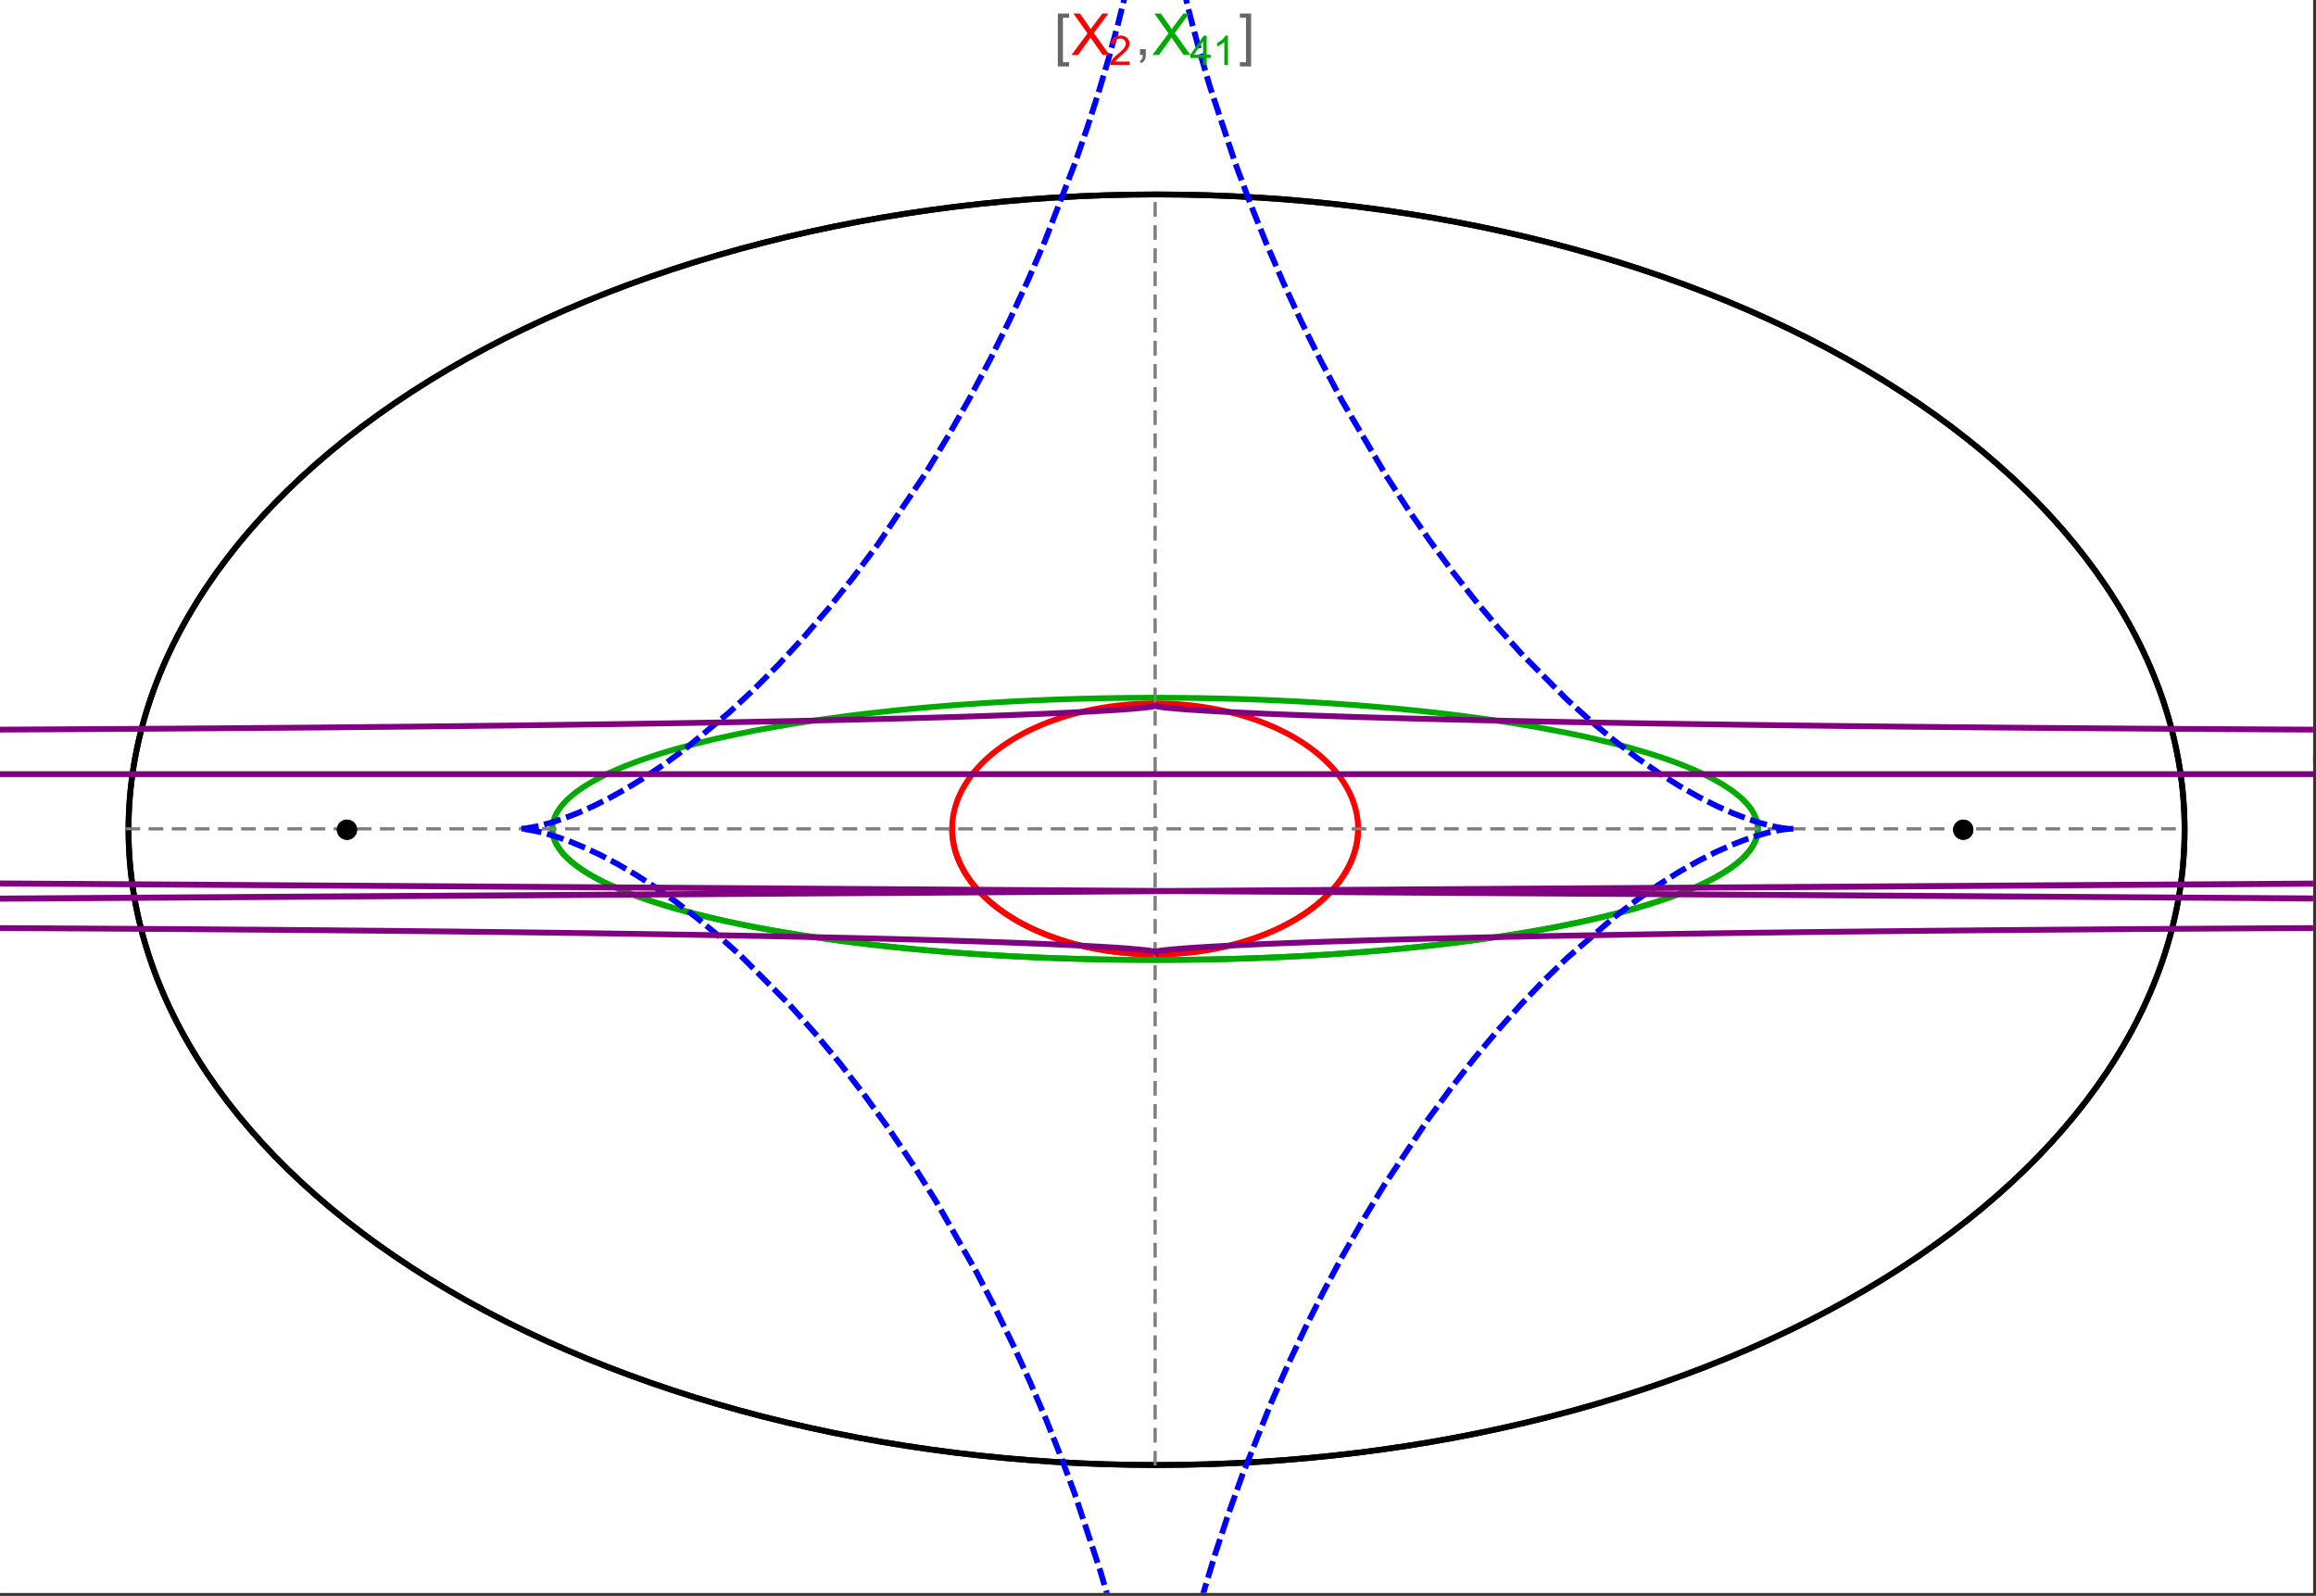 <?xml version="1.0" encoding="UTF-8"?>
<svg xmlns="http://www.w3.org/2000/svg" xmlns:xlink="http://www.w3.org/1999/xlink" width="801pt" height="552pt" viewBox="0 0 801 552" version="1.1">
<rect x="0" y="0" width="801" height="552" fill="#333333" stroke="none"/>
<defs>
<g>
<symbol overflow="visible" id="glyph0-0">
<path style="stroke:none;" d="M 1.25 0 L 1.25 -15.996 L 8.75 -15.996 L 8.75 0 Z M 2.5 -1.25 L 7.5 -1.25 L 7.5 -14.746 L 2.5 -14.746 Z "/>
</symbol>
<symbol overflow="visible" id="glyph0-1">
<path style="stroke:none;" d="M 5.242 3.984 L 1.359 3.984 L 1.359 -14.316 L 5.242 -14.316 L 5.242 -12.859 L 3.117 -12.859 L 3.117 2.52 L 5.242 2.52 Z "/>
</symbol>
<symbol overflow="visible" id="glyph0-2">
<path style="stroke:none;" d="M 4.199 3.984 L 0.32 3.984 L 0.32 2.52 L 2.441 2.52 L 2.441 -12.859 L 0.32 -12.859 L 0.32 -14.316 L 4.199 -14.316 Z "/>
</symbol>
<symbol overflow="visible" id="glyph1-0">
<path style="stroke:none;" d="M 2.5 0 L 2.5 -12.5 L 12.5 -12.5 L 12.5 0 Z M 2.812 -0.312 L 12.188 -0.312 L 12.188 -12.188 L 2.812 -12.188 Z "/>
</symbol>
<symbol overflow="visible" id="glyph1-1">
<path style="stroke:none;" d="M 0.086 0 L 5.625 -7.461 L 0.742 -14.316 L 3 -14.316 L 5.594 -10.645 C 6.133 -9.879 6.52 -9.293 6.75 -8.887 C 7.066 -9.406 7.441 -9.949 7.883 -10.516 L 10.762 -14.316 L 12.82 -14.316 L 7.793 -7.57 L 13.211 0 L 10.867 0 L 7.266 -5.109 C 7.062 -5.398 6.852 -5.715 6.641 -6.062 C 6.32 -5.539 6.094 -5.184 5.957 -4.992 L 2.363 0 Z "/>
</symbol>
<symbol overflow="visible" id="glyph1-2">
<path style="stroke:none;" d="M 1.777 0 L 1.777 -2 L 3.781 -2 L 3.781 0 C 3.777 0.734 3.648 1.328 3.391 1.781 C 3.129 2.234 2.715 2.582 2.148 2.832 L 1.66 2.078 C 2.027 1.914 2.301 1.676 2.48 1.363 C 2.652 1.047 2.75 0.594 2.773 0 Z "/>
</symbol>
<symbol overflow="visible" id="glyph2-0">
<path style="stroke:none;" d="M 1.773 0 L 1.773 -8.875 L 8.875 -8.875 L 8.875 0 Z M 1.996 -0.223 L 8.652 -0.223 L 8.652 -8.652 L 1.996 -8.652 Z "/>
</symbol>
<symbol overflow="visible" id="glyph2-1">
<path style="stroke:none;" d="M 7.148 -1.199 L 7.148 0 L 0.43 0 C 0.414 -0.297 0.465 -0.586 0.574 -0.867 C 0.746 -1.324 1.02 -1.773 1.395 -2.219 C 1.77 -2.66 2.312 -3.172 3.031 -3.758 C 4.133 -4.66 4.879 -5.379 5.27 -5.91 C 5.652 -6.438 5.848 -6.938 5.852 -7.41 C 5.848 -7.902 5.672 -8.32 5.32 -8.66 C 4.965 -9 4.504 -9.168 3.938 -9.172 C 3.336 -9.168 2.855 -8.988 2.496 -8.629 C 2.137 -8.266 1.953 -7.766 1.949 -7.133 L 0.664 -7.266 C 0.75 -8.223 1.082 -8.949 1.656 -9.453 C 2.227 -9.953 2.996 -10.207 3.965 -10.207 C 4.938 -10.207 5.711 -9.934 6.281 -9.395 C 6.848 -8.848 7.129 -8.18 7.133 -7.383 C 7.129 -6.977 7.047 -6.574 6.883 -6.184 C 6.715 -5.785 6.438 -5.371 6.055 -4.941 C 5.664 -4.504 5.023 -3.91 4.133 -3.156 C 3.379 -2.523 2.898 -2.098 2.688 -1.875 C 2.473 -1.648 2.297 -1.422 2.164 -1.199 Z "/>
</symbol>
<symbol overflow="visible" id="glyph2-2">
<path style="stroke:none;" d="M 4.59 0 L 4.59 -2.434 L 0.18 -2.434 L 0.18 -3.578 L 4.82 -10.164 L 5.836 -10.164 L 5.836 -3.578 L 7.211 -3.578 L 7.211 -2.434 L 5.836 -2.434 L 5.836 0 Z M 4.59 -3.578 L 4.59 -8.16 L 1.406 -3.578 Z "/>
</symbol>
<symbol overflow="visible" id="glyph2-3">
<path style="stroke:none;" d="M 5.289 0 L 4.043 0 L 4.043 -7.953 C 3.738 -7.664 3.344 -7.379 2.859 -7.094 C 2.371 -6.805 1.934 -6.59 1.547 -6.449 L 1.547 -7.652 C 2.242 -7.98 2.852 -8.379 3.375 -8.848 C 3.898 -9.312 4.266 -9.766 4.484 -10.207 L 5.289 -10.207 Z "/>
</symbol>
</g>
<clipPath id="clip1">
  <path d="M 170 0 L 629 0 L 629 551 L 170 551 Z "/>
</clipPath>
<clipPath id="clip2">
  <path d="M 0 0 L 800 0 L 800 551 L 0 551 Z "/>
</clipPath>
</defs>
<g id="surface1006">
<path style="fill-rule:nonzero;fill:rgb(99.998%,99.998%,99.998%);fill-opacity:1;stroke-width:0.03;stroke-linecap:butt;stroke-linejoin:miter;stroke:rgb(99.998%,99.998%,99.998%);stroke-opacity:1;stroke-miterlimit:10;" d="M 74 564 L 874 564 L 874 13 L 74 13 Z " transform="matrix(1,0,0,1,-74,-13)"/>
<path style="fill:none;stroke-width:2;stroke-linecap:square;stroke-linejoin:miter;stroke:rgb(0%,0%,0%);stroke-opacity:1;stroke-miterlimit:3.25;" d="M 829.551 300 C 829.551 241.719 792.09 185.828 725.414 144.617 C 658.734 103.41 568.297 80.258 474 80.258 C 379.703 80.258 289.266 103.41 222.586 144.617 C 155.91 185.828 118.449 241.719 118.449 300 C 118.449 358.281 155.91 414.172 222.586 455.383 C 289.266 496.59 379.703 519.742 474 519.742 C 568.297 519.742 658.734 496.59 725.414 455.383 C 792.09 414.172 829.551 358.281 829.551 300 Z " transform="matrix(1,0,0,1,-74,-13)"/>
<path style="fill:none;stroke-width:1;stroke-linecap:square;stroke-linejoin:miter;stroke:rgb(50%,50%,50%);stroke-opacity:1;stroke-dasharray:4,4;stroke-miterlimit:3.25;" d="M 117.949 299.691 L 829.051 299.691 " transform="matrix(1,0,0,1,-74,-13)"/>
<path style="fill:none;stroke-width:1;stroke-linecap:square;stroke-linejoin:miter;stroke:rgb(50%,50%,50%);stroke-opacity:1;stroke-dasharray:4,4;stroke-miterlimit:3.25;" d="M 473.5 519.434 L 473.5 79.949 " transform="matrix(1,0,0,1,-74,-13)"/>
<path style="fill:none;stroke-width:2;stroke-linecap:square;stroke-linejoin:miter;stroke:rgb(99.998%,0%,0%);stroke-opacity:1;stroke-miterlimit:3.25;" d="M 403.297 300.074 L 403.305 300.441 L 403.32 300.809 L 403.336 301.18 L 403.359 301.547 L 403.387 301.914 L 403.457 302.648 L 403.5 303.016 L 403.602 303.75 L 403.66 304.117 L 403.723 304.48 L 403.793 304.848 L 403.867 305.211 L 404.027 305.941 L 404.113 306.301 L 404.207 306.664 L 404.41 307.387 L 404.516 307.75 L 404.629 308.109 L 404.867 308.824 L 404.996 309.18 L 405.125 309.539 L 405.406 310.246 L 406.016 311.656 L 406.18 312.004 L 406.352 312.352 L 406.703 313.043 L 407.461 314.414 L 407.66 314.754 L 407.867 315.09 L 408.289 315.762 L 409.184 317.086 L 409.418 317.414 L 409.66 317.742 L 410.148 318.387 L 411.176 319.664 L 413.406 322.125 L 414.055 322.773 L 414.715 323.41 L 416.082 324.66 L 416.434 324.965 L 416.789 325.27 L 417.512 325.867 L 418.996 327.039 L 419.375 327.324 L 419.758 327.609 L 420.531 328.168 L 422.117 329.258 L 425.414 331.305 L 425.84 331.551 L 426.266 331.789 L 427.121 332.266 L 428.863 333.184 L 429.305 333.402 L 429.746 333.625 L 430.637 334.055 L 432.438 334.883 L 432.891 335.086 L 434.262 335.672 L 436.105 336.414 L 439.844 337.77 L 440.281 337.918 L 440.723 338.062 L 441.605 338.344 L 443.375 338.883 L 443.816 339.012 L 444.262 339.137 L 445.148 339.387 L 446.926 339.852 L 447.371 339.965 L 447.816 340.074 L 448.707 340.285 L 450.484 340.684 L 451.375 340.871 L 452.262 341.047 L 454.035 341.379 L 454.477 341.457 L 455.801 341.68 L 456.238 341.75 L 456.68 341.816 L 457.559 341.945 L 458.434 342.07 L 459.309 342.184 L 461.047 342.391 L 461.48 342.441 L 461.91 342.484 L 462.773 342.57 L 463.633 342.648 L 464.488 342.723 L 465.766 342.816 L 466.609 342.871 L 467.031 342.895 L 467.871 342.941 L 468.285 342.961 L 468.691 342.977 L 469.102 342.996 L 469.508 343.012 L 470.727 343.047 L 471.934 343.07 L 472.332 343.074 L 472.734 343.078 L 473.133 343.078 L 473.527 343.082 L 473.926 343.078 L 474.32 343.078 L 474.711 343.074 L 475.105 343.07 L 475.887 343.055 L 476.273 343.047 L 476.664 343.035 L 477.051 343.023 L 477.816 343 L 478.203 342.984 L 478.582 342.965 L 478.965 342.949 L 479.344 342.93 L 479.719 342.91 L 480.473 342.867 L 480.848 342.844 L 481.219 342.816 L 481.961 342.766 L 482.332 342.734 L 482.699 342.707 L 483.43 342.645 L 483.793 342.613 L 484.156 342.578 L 484.875 342.508 L 486.305 342.352 L 486.656 342.312 L 487.008 342.27 L 487.707 342.184 L 489.09 341.996 L 489.434 341.949 L 490.453 341.797 L 491.793 341.582 L 492.152 341.52 L 492.508 341.461 L 493.219 341.332 L 494.621 341.07 L 494.969 341.004 L 495.312 340.934 L 495.996 340.793 L 497.348 340.5 L 497.684 340.426 L 498.012 340.348 L 498.672 340.195 L 499.973 339.879 L 502.492 339.207 L 502.801 339.121 L 503.105 339.035 L 503.715 338.855 L 504.91 338.496 L 507.23 337.742 L 507.516 337.648 L 507.797 337.551 L 508.355 337.355 L 509.453 336.961 L 511.578 336.145 L 511.82 336.047 L 512.059 335.949 L 512.539 335.754 L 513.477 335.359 L 515.297 334.555 L 515.52 334.453 L 515.738 334.348 L 516.176 334.145 L 517.035 333.73 L 518.703 332.891 L 518.906 332.785 L 519.105 332.68 L 519.508 332.465 L 520.293 332.035 L 521.812 331.172 L 524.648 329.414 L 524.828 329.293 L 525.012 329.172 L 525.371 328.93 L 526.074 328.445 L 527.422 327.477 L 529.914 325.52 L 530.059 325.395 L 530.203 325.273 L 530.492 325.027 L 531.055 324.535 L 532.137 323.551 L 534.109 321.586 L 534.223 321.465 L 534.336 321.348 L 534.559 321.105 L 534.992 320.625 L 535.824 319.664 L 535.926 319.547 L 536.023 319.426 L 536.219 319.188 L 536.602 318.707 L 537.332 317.754 L 537.504 317.52 L 537.676 317.281 L 538.012 316.809 L 538.645 315.863 L 539.781 313.992 L 539.844 313.883 L 539.902 313.777 L 540.023 313.559 L 540.254 313.129 L 540.691 312.27 L 540.742 312.16 L 540.793 312.055 L 540.895 311.84 L 541.094 311.414 L 541.465 310.566 L 541.551 310.355 L 541.637 310.148 L 541.801 309.727 L 542.109 308.891 L 542.145 308.789 L 542.18 308.684 L 542.25 308.477 L 542.387 308.062 L 542.633 307.242 L 542.664 307.129 L 542.695 307.02 L 542.758 306.797 L 542.871 306.355 L 542.926 306.137 L 543.078 305.48 L 543.125 305.262 L 543.168 305.047 L 543.25 304.613 L 543.27 304.504 L 543.289 304.398 L 543.328 304.18 L 543.398 303.754 L 543.414 303.645 L 543.43 303.539 L 543.457 303.324 L 543.473 303.219 L 543.484 303.113 L 543.512 302.902 L 543.523 302.793 L 543.582 302.266 L 543.602 302.059 L 543.633 301.637 L 543.641 301.535 L 543.648 301.43 L 543.66 301.223 L 543.668 301.117 L 543.672 301.016 L 543.676 300.91 L 543.68 300.809 L 543.688 300.703 L 543.688 300.602 L 543.691 300.496 L 543.695 300.395 L 543.699 300.297 L 543.699 300.203 L 543.703 300.105 L 543.703 299.344 L 543.699 299.25 L 543.699 299.062 L 543.695 298.965 L 543.688 298.777 L 543.688 298.684 L 543.68 298.496 L 543.672 298.402 L 543.66 298.121 L 543.652 298.027 L 543.648 297.938 L 543.633 297.75 L 543.629 297.656 L 543.621 297.562 L 543.605 297.379 L 543.598 297.289 L 543.59 297.195 L 543.531 296.645 L 543.52 296.551 L 543.512 296.461 L 543.488 296.277 L 543.438 295.914 L 543.414 295.734 L 543.387 295.555 L 543.328 295.195 L 543.195 294.48 L 543.164 294.309 L 543.125 294.133 L 543.051 293.789 L 542.891 293.105 L 542.871 293.02 L 542.848 292.934 L 542.805 292.762 L 542.715 292.426 L 542.52 291.754 L 542.496 291.672 L 542.469 291.586 L 542.418 291.422 L 542.312 291.09 L 542.086 290.434 L 541.598 289.137 L 541.562 289.051 L 541.523 288.965 L 541.453 288.789 L 541.305 288.445 L 541 287.762 L 540.34 286.422 L 540.168 286.094 L 539.988 285.762 L 539.625 285.113 L 538.848 283.836 L 538.754 283.688 L 538.66 283.543 L 538.469 283.25 L 538.078 282.672 L 537.262 281.535 L 537.207 281.465 L 537.156 281.395 L 537.051 281.254 L 536.836 280.977 L 536.402 280.422 L 535.504 279.34 L 535.441 279.266 L 535.379 279.195 L 535.254 279.051 L 535 278.762 L 534.484 278.195 L 533.418 277.082 L 533.352 277.012 L 533.148 276.809 L 532.871 276.535 L 532.312 276 L 531.168 274.945 L 531.098 274.883 L 531.023 274.82 L 530.883 274.691 L 530.594 274.441 L 530.008 273.941 L 528.809 272.969 L 526.312 271.105 L 526.238 271.051 L 526.164 271 L 526.016 270.895 L 525.715 270.688 L 525.109 270.277 L 523.875 269.469 L 521.336 267.934 L 521.25 267.883 L 521.16 267.832 L 520.984 267.734 L 520.633 267.535 L 519.922 267.141 L 518.48 266.379 L 515.527 264.938 L 515.441 264.895 L 515.352 264.855 L 515.176 264.773 L 514.824 264.617 L 514.117 264.301 L 512.691 263.691 L 512.602 263.656 L 512.512 263.617 L 512.332 263.543 L 511.969 263.398 L 511.246 263.105 L 509.781 262.547 L 509.684 262.508 L 509.582 262.473 L 509.383 262.398 L 508.984 262.254 L 508.18 261.965 L 506.559 261.414 L 506.457 261.379 L 506.355 261.348 L 506.152 261.281 L 505.742 261.148 L 504.922 260.891 L 503.27 260.395 L 503.168 260.367 L 503.066 260.336 L 502.859 260.277 L 502.453 260.164 L 501.633 259.938 L 499.98 259.508 L 499.879 259.48 L 499.773 259.457 L 499.566 259.402 L 499.152 259.301 L 498.316 259.105 L 496.641 258.727 L 496.445 258.688 L 496.25 258.645 L 495.855 258.562 L 495.07 258.402 L 493.488 258.098 L 493.391 258.082 L 493.289 258.062 L 493.094 258.027 L 492.695 257.957 L 491.898 257.82 L 490.305 257.562 L 489.867 257.5 L 489.434 257.434 L 488.562 257.312 L 488.457 257.297 L 488.348 257.285 L 488.129 257.254 L 487.691 257.199 L 486.82 257.09 L 486.602 257.066 L 486.383 257.039 L 485.945 256.988 L 485.066 256.895 L 483.309 256.727 L 483.105 256.711 L 482.898 256.691 L 482.488 256.66 L 481.664 256.598 L 481.562 256.59 L 481.457 256.582 L 481.254 256.566 L 480.84 256.539 L 480.016 256.488 L 479.914 256.484 L 479.809 256.477 L 479.605 256.469 L 479.191 256.445 L 479.09 256.441 L 478.984 256.434 L 478.777 256.426 L 478.367 256.406 L 478.262 256.402 L 478.16 256.398 L 477.539 256.375 L 477.438 256.371 L 477.332 256.367 L 477.125 256.359 L 476.715 256.348 L 476.613 256.344 L 476.512 256.344 L 476.309 256.336 L 476.207 256.336 L 476.105 256.332 L 475.902 256.328 L 475.801 256.324 L 475.699 256.324 L 475.496 256.32 L 475.395 256.32 L 475.293 256.316 L 475.09 256.312 L 474.891 256.312 L 474.789 256.309 L 474.484 256.309 L 474.383 256.305 L 473.773 256.305 L 473.672 256.301 L 473.5 256.301 " transform="matrix(1,0,0,1,-74,-13)"/>
<path style="fill:none;stroke-width:2;stroke-linecap:square;stroke-linejoin:miter;stroke:rgb(99.998%,0%,0%);stroke-opacity:1;stroke-miterlimit:3.25;" d="M 473.289 256.305 L 472.559 256.305 L 472.457 256.309 L 472.152 256.309 L 472.051 256.312 L 471.848 256.316 L 471.645 256.316 L 471.441 256.32 L 471.34 256.324 L 471.238 256.324 L 471.035 256.328 L 470.934 256.332 L 470.832 256.332 L 470.633 256.34 L 470.227 256.352 L 470.117 256.352 L 470.008 256.355 L 469.785 256.363 L 469.129 256.387 L 468.906 256.395 L 468.469 256.414 L 468.359 256.418 L 468.25 256.426 L 468.031 256.434 L 467.59 256.457 L 466.715 256.504 L 466.605 256.512 L 466.492 256.52 L 466.273 256.531 L 464.742 256.641 L 464.523 256.66 L 464.086 256.695 L 463.211 256.77 L 463.109 256.781 L 463.008 256.789 L 462.398 256.848 L 461.586 256.934 L 461.484 256.941 L 461.18 256.977 L 460.773 257.02 L 459.961 257.117 L 459.863 257.129 L 459.762 257.141 L 459.559 257.168 L 459.152 257.219 L 458.348 257.324 L 456.734 257.559 L 456.516 257.59 L 456.301 257.625 L 455.863 257.695 L 454.996 257.836 L 453.266 258.145 L 453.16 258.164 L 453.051 258.184 L 452.836 258.227 L 452.406 258.309 L 451.547 258.477 L 449.836 258.84 L 449.734 258.863 L 449.418 258.934 L 449.004 259.031 L 448.172 259.227 L 446.516 259.637 L 446.414 259.664 L 446.309 259.688 L 446.105 259.742 L 445.691 259.852 L 444.875 260.074 L 443.246 260.539 L 443.148 260.566 L 443.055 260.594 L 442.867 260.652 L 442.488 260.766 L 441.738 260.996 L 440.246 261.48 L 437.305 262.516 L 437.203 262.551 L 437.105 262.59 L 436.91 262.66 L 436.516 262.812 L 435.734 263.117 L 434.184 263.746 L 431.145 265.09 L 431.059 265.129 L 430.969 265.172 L 430.797 265.254 L 430.449 265.418 L 429.758 265.754 L 428.391 266.445 L 425.719 267.902 L 425.641 267.949 L 425.559 267.992 L 425.078 268.273 L 424.445 268.652 L 423.195 269.426 L 420.766 271.047 L 420.688 271.105 L 420.605 271.16 L 420.445 271.277 L 420.125 271.504 L 419.492 271.969 L 418.254 272.918 L 418.176 272.98 L 418.102 273.039 L 417.949 273.16 L 417.645 273.406 L 417.047 273.898 L 415.875 274.906 L 415.809 274.969 L 415.742 275.027 L 415.609 275.148 L 415.344 275.387 L 414.816 275.875 L 413.793 276.867 L 413.73 276.93 L 413.668 276.996 L 413.543 277.121 L 413.293 277.375 L 412.805 277.887 L 411.852 278.934 L 411.789 279.004 L 411.727 279.078 L 411.598 279.223 L 411.352 279.512 L 410.863 280.098 L 409.922 281.293 L 409.805 281.441 L 409.691 281.594 L 409.469 281.902 L 409.027 282.52 L 408.188 283.777 L 408 284.074 L 407.816 284.375 L 407.453 284.98 L 406.77 286.211 L 406.727 286.289 L 406.688 286.367 L 406.605 286.523 L 406.445 286.836 L 406.137 287.473 L 405.559 288.758 L 405.527 288.84 L 405.492 288.918 L 405.426 289.078 L 405.297 289.402 L 405.051 290.051 L 405.02 290.133 L 404.992 290.215 L 404.816 290.707 L 404.598 291.371 L 404.574 291.453 L 404.547 291.535 L 404.395 292.039 L 404.207 292.715 L 404.188 292.801 L 404.164 292.887 L 404.121 293.059 L 404.039 293.398 L 403.883 294.09 L 403.863 294.184 L 403.844 294.281 L 403.805 294.469 L 403.734 294.848 L 403.719 294.945 L 403.699 295.039 L 403.605 295.613 L 403.59 295.711 L 403.578 295.809 L 403.551 296 L 403.535 296.098 L 403.523 296.195 L 403.5 296.387 L 403.453 296.777 L 403.414 297.172 L 403.406 297.27 L 403.395 297.367 L 403.379 297.566 L 403.363 297.762 L 403.352 297.961 L 403.344 298.062 L 403.34 298.16 L 403.332 298.262 L 403.328 298.359 L 403.324 298.461 L 403.32 298.559 L 403.312 298.762 L 403.309 298.859 L 403.301 299.062 L 403.301 299.164 L 403.297 299.266 L 403.297 300.078 L 403.301 300.18 L 403.301 300.281 L 403.305 300.383 L 403.309 300.48 L 403.309 300.574 L 403.312 300.672 L 403.316 300.766 L 403.324 300.961 L 403.336 301.152 L 403.34 301.25 L 403.348 301.344 L 403.359 301.539 L 403.375 301.734 L 403.387 301.93 L 403.398 302.027 L 403.406 302.125 L 403.426 302.32 L 403.434 302.418 L 403.445 302.516 L 403.465 302.711 L 403.488 302.906 L 403.512 303.105 L 403.566 303.5 L 403.582 303.602 L 403.594 303.699 L 403.625 303.898 L 403.691 304.297 L 403.711 304.398 L 403.727 304.5 L 403.766 304.699 L 403.844 305.102 L 403.863 305.203 L 403.887 305.305 L 403.93 305.508 L 404.02 305.914 L 404.227 306.73 L 404.254 306.844 L 404.285 306.953 L 404.348 307.18 L 404.48 307.625 L 404.766 308.527 L 404.844 308.754 L 404.922 308.984 L 405.09 309.438 L 405.449 310.355 L 405.496 310.469 L 405.543 310.586 L 405.641 310.816 L 405.844 311.281 L 406.281 312.211 L 407.277 314.094 L 407.41 314.328 L 407.547 314.562 L 407.828 315.027 L 408.422 315.969 L 408.578 316.203 L 408.738 316.441 L 409.062 316.914 L 409.75 317.863 L 409.836 317.98 L 409.93 318.102 L 410.109 318.34 L 410.484 318.816 L 411.27 319.773 L 412.996 321.699 L 413.102 321.812 L 413.211 321.922 L 413.43 322.148 L 413.875 322.598 L 414.809 323.5 L 416.828 325.301 L 416.961 325.414 L 417.098 325.527 L 417.367 325.75 L 417.922 326.199 L 419.07 327.098 L 421.551 328.879 L 421.73 328.996 L 421.906 329.117 L 422.266 329.355 L 423 329.832 L 424.527 330.781 L 424.723 330.898 L 425.32 331.25 L 426.133 331.719 L 427.82 332.641 L 428.258 332.867 L 428.699 333.098 L 429.594 333.547 L 431.453 334.438 L 435.449 336.152 L 435.691 336.25 L 435.938 336.348 L 436.434 336.539 L 437.441 336.918 L 439.516 337.66 L 439.781 337.75 L 440.051 337.84 L 440.586 338.016 L 441.68 338.367 L 443.93 339.043 L 444.508 339.207 L 445.09 339.367 L 446.27 339.684 L 446.57 339.762 L 446.871 339.836 L 447.473 339.988 L 448.699 340.281 L 449.012 340.355 L 449.32 340.426 L 449.949 340.566 L 451.223 340.836 L 453.832 341.344 L 454.16 341.402 L 454.488 341.457 L 455.145 341.57 L 456.48 341.785 L 456.82 341.836 L 457.156 341.887 L 457.84 341.988 L 459.219 342.172 L 459.566 342.219 L 459.914 342.262 L 460.617 342.344 L 460.973 342.383 L 461.324 342.422 L 462.039 342.5 L 462.758 342.57 L 463.48 342.637 L 464.945 342.758 L 465.316 342.785 L 465.684 342.812 L 466.43 342.859 L 466.805 342.883 L 467.18 342.902 L 467.934 342.945 L 468.312 342.961 L 468.695 342.98 L 469.074 342.992 L 469.457 343.008 L 469.844 343.02 L 470.227 343.031 L 470.613 343.043 L 471.004 343.055 L 471.391 343.062 L 471.781 343.066 L 472.172 343.074 L 472.566 343.078 L 472.957 343.078 L 473.352 343.082 L 473.75 343.078 L 474.145 343.078 L 474.941 343.07 L 475.344 343.066 L 475.742 343.059 L 476.145 343.051 L 476.551 343.039 L 476.953 343.027 L 477.359 343.016 L 477.801 343 L 478.242 342.98 L 478.688 342.961 L 479.129 342.941 L 479.574 342.918 L 480.023 342.895 L 480.918 342.836 L 481.367 342.809 L 482.727 342.703 L 483.633 342.625 L 484.547 342.539 L 485.461 342.445 L 486.383 342.344 L 487.305 342.234 L 488.23 342.113 L 489.16 341.988 L 490.09 341.852 L 491.961 341.555 L 492.898 341.391 L 493.836 341.219 L 495.719 340.852 L 496.191 340.75 L 496.664 340.652 L 497.605 340.441 L 499.496 339.996 L 499.969 339.879 L 500.441 339.758 L 501.383 339.512 L 503.27 338.988 L 507.02 337.816 L 507.887 337.52 L 508.754 337.215 L 510.48 336.574 L 510.906 336.406 L 511.336 336.238 L 512.188 335.898 L 513.883 335.184 L 514.301 335 L 514.723 334.812 L 515.555 334.434 L 517.207 333.645 L 520.434 331.961 L 521.223 331.516 L 522.004 331.059 L 523.539 330.125 L 524.297 329.641 L 525.043 329.152 L 526.504 328.145 L 526.863 327.887 L 527.219 327.625 L 527.926 327.098 L 529.301 326.02 L 531.91 323.762 L 532.258 323.438 L 532.602 323.109 L 533.277 322.445 L 534.574 321.09 L 534.887 320.746 L 535.191 320.398 L 535.797 319.699 L 536.941 318.273 L 537.215 317.91 L 537.484 317.547 L 538.008 316.812 L 538.992 315.32 L 539.223 314.945 L 539.449 314.566 L 539.887 313.805 L 540.695 312.258 L 540.883 311.871 L 541.066 311.477 L 541.41 310.691 L 541.574 310.297 L 541.734 309.898 L 542.031 309.105 L 542.172 308.703 L 542.309 308.305 L 542.559 307.496 L 542.676 307.094 L 542.785 306.688 L 542.988 305.879 L 543.078 305.469 L 543.164 305.062 L 543.242 304.656 L 543.316 304.246 L 543.383 303.836 L 543.445 303.426 L 543.5 303.016 L 543.547 302.605 L 543.59 302.191 L 543.625 301.781 L 543.652 301.371 L 543.676 300.957 L 543.691 300.547 L 543.699 300.133 L 543.703 299.723 L 543.703 299.309 " transform="matrix(1,0,0,1,-74,-13)"/>
<path style="fill:none;stroke-width:2;stroke-linecap:square;stroke-linejoin:miter;stroke:rgb(0%,66.666%,0%);stroke-opacity:1;stroke-miterlimit:3.25;" d="M 265.043 300.051 L 265.062 300.395 L 265.094 300.742 L 265.137 301.086 L 265.188 301.434 L 265.254 301.777 L 265.332 302.125 L 265.422 302.469 L 265.527 302.812 L 265.641 303.156 L 265.766 303.504 L 265.902 303.848 L 266.055 304.191 L 266.215 304.535 L 266.391 304.879 L 266.773 305.566 L 266.98 305.91 L 267.203 306.25 L 267.68 306.938 L 267.938 307.277 L 268.207 307.617 L 268.781 308.301 L 269.086 308.641 L 269.402 308.98 L 270.07 309.656 L 271.551 311.004 L 271.949 311.34 L 272.359 311.676 L 273.215 312.344 L 275.07 313.668 L 275.562 314 L 276.066 314.328 L 277.109 314.984 L 279.336 316.285 L 279.922 316.609 L 280.52 316.93 L 281.746 317.574 L 284.336 318.844 L 290.055 321.332 L 290.883 321.664 L 291.723 321.992 L 293.445 322.648 L 297.039 323.938 L 297.969 324.258 L 298.91 324.574 L 300.828 325.199 L 304.809 326.434 L 305.832 326.738 L 306.867 327.043 L 308.973 327.641 L 313.32 328.812 L 322.527 331.055 L 323.723 331.324 L 324.93 331.594 L 327.375 332.121 L 332.371 333.152 L 333.641 333.402 L 334.922 333.652 L 337.508 334.141 L 342.781 335.09 L 344.121 335.32 L 345.465 335.551 L 348.18 336 L 353.691 336.867 L 365.023 338.469 L 366.367 338.645 L 367.719 338.82 L 370.434 339.156 L 375.91 339.809 L 377.289 339.965 L 378.668 340.117 L 381.445 340.418 L 387.027 340.988 L 388.43 341.125 L 389.832 341.258 L 392.648 341.52 L 398.305 342.012 L 399.723 342.129 L 401.141 342.242 L 403.984 342.465 L 409.676 342.879 L 411.102 342.977 L 412.527 343.07 L 415.379 343.254 L 416.805 343.344 L 418.23 343.43 L 421.082 343.594 L 422.508 343.672 L 423.93 343.746 L 426.777 343.895 L 432.457 344.156 L 433.875 344.215 L 435.289 344.273 L 438.117 344.383 L 440.938 344.484 L 443.75 344.574 L 445.152 344.617 L 447.949 344.695 L 450.738 344.766 L 452.129 344.797 L 454.902 344.855 L 456.258 344.883 L 457.609 344.902 L 458.961 344.926 L 460.305 344.945 L 461.648 344.961 L 464.328 344.992 L 465.66 345.004 L 466.992 345.012 L 468.32 345.02 L 469.645 345.027 L 470.965 345.031 L 472.281 345.035 L 474.902 345.035 L 476.207 345.031 L 477.508 345.027 L 480.102 345.012 L 481.391 345.004 L 482.676 344.992 L 483.957 344.977 L 485.234 344.965 L 486.508 344.945 L 487.777 344.93 L 489.039 344.91 L 490.301 344.887 L 491.555 344.867 L 492.809 344.84 L 494.055 344.816 L 496.535 344.762 L 498.996 344.699 L 501.438 344.629 L 502.652 344.594 L 503.863 344.555 L 506.266 344.477 L 507.461 344.434 L 508.648 344.391 L 511.016 344.301 L 515.684 344.105 L 516.84 344.055 L 517.988 344 L 520.27 343.891 L 524.777 343.656 L 526.996 343.531 L 529.195 343.402 L 533.531 343.133 L 534.691 343.059 L 535.848 342.98 L 538.137 342.82 L 542.645 342.492 L 543.754 342.406 L 544.859 342.32 L 547.047 342.148 L 551.352 341.785 L 552.41 341.691 L 553.465 341.598 L 555.555 341.41 L 559.656 341.02 L 567.562 340.199 L 568.523 340.094 L 569.477 339.988 L 571.367 339.773 L 575.074 339.34 L 582.203 338.441 L 583.07 338.324 L 583.93 338.211 L 585.629 337.977 L 588.961 337.508 L 595.355 336.551 L 596.078 336.438 L 596.797 336.324 L 598.223 336.098 L 601.012 335.637 L 606.371 334.711 L 607.023 334.594 L 607.668 334.477 L 608.949 334.242 L 611.453 333.77 L 616.262 332.82 L 616.848 332.703 L 617.426 332.582 L 618.57 332.344 L 620.816 331.867 L 625.117 330.906 L 633.023 328.98 L 633.527 328.852 L 634.027 328.723 L 635.016 328.461 L 636.941 327.938 L 640.621 326.898 L 647.305 324.832 L 647.691 324.707 L 648.078 324.578 L 648.84 324.32 L 650.332 323.809 L 653.164 322.793 L 658.281 320.785 L 658.574 320.66 L 658.863 320.539 L 659.434 320.297 L 660.547 319.809 L 662.66 318.848 L 662.914 318.727 L 663.164 318.605 L 663.66 318.367 L 664.625 317.891 L 666.457 316.945 L 666.676 316.828 L 667.32 316.477 L 668.152 316.008 L 669.727 315.082 L 672.523 313.262 L 672.82 313.051 L 673.113 312.84 L 673.676 312.422 L 674.738 311.594 L 674.867 311.492 L 674.992 311.387 L 675.238 311.184 L 675.719 310.773 L 676.609 309.961 L 676.719 309.863 L 676.82 309.762 L 677.027 309.559 L 677.426 309.16 L 678.164 308.363 L 678.25 308.266 L 678.336 308.164 L 678.504 307.969 L 678.828 307.574 L 679.418 306.797 L 679.496 306.691 L 679.57 306.586 L 679.711 306.379 L 679.984 305.961 L 680.051 305.855 L 680.117 305.754 L 680.238 305.547 L 680.477 305.133 L 680.531 305.031 L 680.586 304.926 L 680.691 304.723 L 680.891 304.316 L 680.984 304.113 L 681.07 303.91 L 681.234 303.504 L 681.273 303.406 L 681.379 303.102 L 681.414 303.004 L 681.445 302.902 L 681.508 302.703 L 681.539 302.605 L 681.566 302.504 L 681.621 302.305 L 681.645 302.207 L 681.672 302.109 L 681.715 301.91 L 681.738 301.812 L 681.797 301.52 L 681.859 301.129 L 681.871 301.031 L 681.887 300.934 L 681.898 300.836 L 681.906 300.738 L 681.918 300.641 L 681.926 300.543 L 681.934 300.449 L 681.941 300.352 L 681.961 299.902 L 681.961 299.457 L 681.949 299.188 L 681.945 299.102 L 681.938 299.012 L 681.934 298.922 L 681.926 298.836 L 681.91 298.656 L 681.898 298.57 L 681.891 298.48 L 681.879 298.395 L 681.855 298.219 L 681.84 298.133 L 681.828 298.043 L 681.797 297.871 L 681.781 297.781 L 681.762 297.695 L 681.727 297.523 L 681.707 297.434 L 681.688 297.348 L 681.645 297.176 L 681.527 296.746 L 681.5 296.66 L 681.449 296.488 L 681.332 296.145 L 681.301 296.062 L 681.207 295.805 L 681.066 295.469 L 680.758 294.797 L 680.719 294.715 L 680.676 294.633 L 680.594 294.469 L 680.418 294.145 L 680.031 293.496 L 679.98 293.414 L 679.93 293.336 L 679.824 293.176 L 679.609 292.855 L 679.148 292.219 L 679.086 292.141 L 679.027 292.059 L 678.902 291.902 L 678.648 291.59 L 678.113 290.965 L 676.93 289.73 L 676.848 289.645 L 676.762 289.562 L 676.586 289.398 L 676.23 289.066 L 675.492 288.414 L 673.891 287.121 L 673.785 287.043 L 673.68 286.961 L 673.465 286.801 L 673.031 286.484 L 672.133 285.852 L 670.227 284.609 L 670.113 284.535 L 669.996 284.465 L 669.762 284.32 L 669.289 284.035 L 668.316 283.465 L 666.281 282.344 L 666.148 282.273 L 666.016 282.207 L 665.754 282.066 L 665.215 281.789 L 664.121 281.242 L 661.844 280.156 L 661.684 280.086 L 661.523 280.012 L 661.203 279.867 L 660.559 279.578 L 659.238 279.004 L 656.5 277.871 L 656.324 277.801 L 656.148 277.734 L 655.797 277.594 L 655.082 277.316 L 653.629 276.762 L 650.625 275.676 L 650.438 275.609 L 650.246 275.543 L 649.867 275.414 L 649.105 275.152 L 647.551 274.633 L 644.355 273.605 L 637.602 271.625 L 637.398 271.57 L 637.195 271.512 L 636.785 271.402 L 635.961 271.176 L 634.293 270.73 L 630.883 269.859 L 623.773 268.172 L 623.523 268.113 L 623.277 268.059 L 622.777 267.949 L 621.777 267.727 L 619.754 267.289 L 615.629 266.434 L 607.051 264.793 L 606.797 264.75 L 606.023 264.609 L 604.992 264.426 L 602.906 264.066 L 598.676 263.359 L 598.41 263.316 L 598.141 263.273 L 597.605 263.188 L 596.527 263.016 L 594.359 262.676 L 589.957 262.02 L 589.656 261.977 L 589.355 261.93 L 587.539 261.672 L 585.098 261.332 L 580.145 260.676 L 579.836 260.637 L 579.52 260.594 L 578.895 260.516 L 577.637 260.359 L 575.105 260.047 L 569.98 259.449 L 569.348 259.379 L 567.438 259.168 L 564.871 258.895 L 559.684 258.367 L 559.359 258.336 L 559.031 258.305 L 558.379 258.238 L 557.066 258.113 L 554.43 257.871 L 549.105 257.406 L 548.48 257.352 L 547.855 257.301 L 546.598 257.199 L 544.082 257 L 539.004 256.621 L 538.688 256.602 L 538.367 256.578 L 537.73 256.531 L 536.449 256.445 L 533.883 256.273 L 528.715 255.953 L 528.363 255.93 L 528.008 255.91 L 527.305 255.871 L 525.895 255.789 L 523.062 255.637 L 522.707 255.617 L 522.355 255.598 L 521.645 255.562 L 520.223 255.488 L 517.371 255.352 L 517.012 255.336 L 516.656 255.32 L 515.941 255.289 L 514.508 255.227 L 511.637 255.105 L 505.871 254.895 L 505.535 254.883 L 505.195 254.871 L 504.52 254.848 L 503.168 254.805 L 500.461 254.727 L 500.125 254.715 L 499.785 254.707 L 499.105 254.688 L 497.75 254.652 L 493.672 254.559 L 492.309 254.531 L 491.969 254.523 L 491.629 254.52 L 490.949 254.504 L 489.586 254.48 L 489.242 254.477 L 488.902 254.473 L 488.219 254.461 L 486.855 254.441 L 486.516 254.438 L 486.172 254.43 L 485.492 254.422 L 484.125 254.406 L 483.453 254.398 L 482.785 254.395 L 482.113 254.387 L 481.445 254.383 L 480.773 254.375 L 480.105 254.371 L 479.77 254.367 L 479.434 254.367 L 478.766 254.363 L 478.43 254.359 L 477.758 254.359 L 477.422 254.355 L 476.754 254.355 L 476.418 254.352 L 475.41 254.352 L 475.074 254.348 L 473.5 254.348 " transform="matrix(1,0,0,1,-74,-13)"/>
<path style="fill:none;stroke-width:2;stroke-linecap:square;stroke-linejoin:miter;stroke:rgb(0%,66.666%,0%);stroke-opacity:1;stroke-miterlimit:3.25;" d="M 472.797 254.348 L 472.059 254.348 L 471.723 254.352 L 470.383 254.352 L 470.047 254.355 L 469.375 254.355 L 469.039 254.359 L 468.707 254.359 L 468.035 254.363 L 467.699 254.367 L 467.363 254.367 L 466.695 254.371 L 466.023 254.379 L 465.355 254.383 L 465.02 254.387 L 464.684 254.387 L 464.016 254.395 L 462.676 254.41 L 461.223 254.426 L 459.77 254.445 L 459.406 254.449 L 459.043 254.457 L 458.32 254.469 L 456.867 254.492 L 456.508 254.496 L 456.145 254.504 L 455.418 254.516 L 453.973 254.547 L 451.078 254.609 L 450.715 254.617 L 450.355 254.625 L 449.633 254.645 L 448.188 254.68 L 445.305 254.762 L 444.945 254.77 L 443.867 254.805 L 442.43 254.848 L 439.559 254.945 L 439.223 254.961 L 438.891 254.973 L 438.223 254.996 L 436.887 255.047 L 434.223 255.152 L 433.891 255.164 L 433.559 255.18 L 432.895 255.207 L 431.566 255.266 L 428.918 255.387 L 428.254 255.418 L 427.594 255.449 L 426.277 255.516 L 423.645 255.652 L 418.41 255.945 L 418.055 255.965 L 417.703 255.984 L 416.996 256.027 L 415.59 256.113 L 412.781 256.293 L 407.207 256.68 L 406.863 256.703 L 406.516 256.73 L 404.441 256.883 L 401.691 257.098 L 396.238 257.547 L 395.906 257.574 L 395.574 257.605 L 394.91 257.66 L 393.586 257.777 L 390.949 258.02 L 385.727 258.523 L 385.406 258.555 L 385.082 258.59 L 384.434 258.656 L 383.145 258.789 L 380.578 259.059 L 375.504 259.621 L 374.918 259.691 L 374.332 259.758 L 373.168 259.895 L 370.844 260.176 L 366.254 260.754 L 357.301 261.98 L 357 262.023 L 356.703 262.066 L 356.109 262.156 L 354.926 262.332 L 352.574 262.688 L 347.945 263.422 L 338.988 264.969 L 338.734 265.016 L 338.477 265.062 L 337.969 265.156 L 336.957 265.344 L 334.949 265.727 L 331 266.508 L 323.391 268.133 L 322.938 268.234 L 322.484 268.34 L 321.582 268.547 L 319.801 268.961 L 316.309 269.809 L 309.617 271.566 L 309.398 271.625 L 309.18 271.688 L 308.738 271.809 L 307.871 272.055 L 306.152 272.551 L 302.809 273.555 L 302.605 273.621 L 302.402 273.684 L 301.992 273.812 L 301.184 274.066 L 299.59 274.586 L 296.492 275.637 L 296.312 275.699 L 296.137 275.758 L 295.785 275.883 L 295.09 276.133 L 293.715 276.637 L 291.047 277.656 L 290.887 277.719 L 290.723 277.785 L 290.398 277.914 L 289.758 278.172 L 288.496 278.691 L 286.059 279.75 L 285.895 279.82 L 285.734 279.895 L 284.785 280.328 L 283.547 280.914 L 281.176 282.105 L 280.887 282.254 L 280.605 282.406 L 280.043 282.707 L 278.945 283.316 L 276.863 284.551 L 276.746 284.625 L 276.633 284.695 L 276.398 284.844 L 275.941 285.133 L 275.055 285.723 L 273.379 286.918 L 273.281 286.992 L 273.18 287.066 L 272.98 287.219 L 272.594 287.523 L 271.84 288.133 L 270.445 289.367 L 270.363 289.445 L 270.285 289.52 L 270.125 289.672 L 269.812 289.98 L 269.219 290.602 L 269.145 290.68 L 269.074 290.754 L 268.934 290.91 L 268.66 291.223 L 268.137 291.855 L 268.012 292.012 L 267.887 292.172 L 267.652 292.488 L 267.203 293.129 L 267.152 293.211 L 267.098 293.289 L 266.996 293.453 L 266.797 293.777 L 266.43 294.43 L 266.383 294.516 L 266.336 294.605 L 266.246 294.785 L 266.074 295.141 L 265.918 295.5 L 265.773 295.863 L 265.703 296.043 L 265.641 296.227 L 265.578 296.406 L 265.52 296.59 L 265.492 296.684 L 265.465 296.773 L 265.41 296.957 L 265.316 297.324 L 265.277 297.512 L 265.238 297.695 L 265.219 297.789 L 265.203 297.883 L 265.168 298.066 L 265.156 298.16 L 265.141 298.254 L 265.094 298.629 L 265.086 298.723 L 265.074 298.816 L 265.066 298.914 L 265.062 299.008 L 265.055 299.102 L 265.047 299.289 L 265.043 299.387 L 265.039 299.48 L 265.039 299.957 L 265.043 300.055 L 265.047 300.148 L 265.051 300.246 L 265.059 300.34 L 265.066 300.43 L 265.07 300.52 L 265.078 300.609 L 265.09 300.699 L 265.098 300.789 L 265.109 300.883 L 265.156 301.242 L 265.188 301.426 L 265.203 301.516 L 265.223 301.609 L 265.258 301.789 L 265.277 301.883 L 265.297 301.973 L 265.344 302.156 L 265.363 302.25 L 265.391 302.34 L 265.441 302.527 L 265.465 302.617 L 265.496 302.711 L 265.551 302.898 L 265.68 303.27 L 265.711 303.363 L 265.746 303.457 L 265.82 303.645 L 265.977 304.02 L 266.062 304.207 L 266.148 304.398 L 266.336 304.777 L 266.387 304.871 L 266.434 304.969 L 266.539 305.16 L 266.758 305.543 L 267.246 306.316 L 267.316 306.422 L 267.539 306.738 L 267.852 307.16 L 268.539 308.02 L 268.629 308.125 L 268.723 308.234 L 268.914 308.449 L 269.312 308.883 L 270.176 309.758 L 270.293 309.871 L 270.406 309.98 L 270.645 310.199 L 271.137 310.645 L 272.191 311.539 L 274.621 313.359 L 274.781 313.473 L 274.949 313.586 L 275.281 313.812 L 275.973 314.27 L 277.441 315.188 L 277.633 315.301 L 277.828 315.418 L 278.223 315.648 L 279.031 316.113 L 280.746 317.051 L 280.969 317.168 L 281.195 317.289 L 281.652 317.523 L 282.59 318 L 284.574 318.957 L 288.992 320.898 L 289.266 321.012 L 289.547 321.125 L 290.109 321.355 L 291.266 321.812 L 293.691 322.738 L 299.012 324.605 L 299.367 324.723 L 299.723 324.844 L 300.445 325.078 L 301.922 325.551 L 305.016 326.496 L 311.77 328.402 L 312.746 328.66 L 313.738 328.922 L 315.773 329.438 L 320.031 330.477 L 320.582 330.605 L 321.137 330.734 L 322.262 330.992 L 324.559 331.512 L 329.371 332.543 L 329.992 332.668 L 330.621 332.797 L 331.887 333.055 L 334.477 333.566 L 339.895 334.578 L 351.719 336.562 L 353.188 336.789 L 354.676 337.016 L 357.715 337.461 L 364.027 338.336 L 364.836 338.445 L 365.652 338.551 L 367.305 338.766 L 370.664 339.188 L 377.641 340.004 L 378.535 340.102 L 379.438 340.199 L 381.254 340.398 L 384.957 340.781 L 385.898 340.875 L 386.844 340.969 L 388.75 341.156 L 392.629 341.516 L 393.609 341.605 L 394.598 341.695 L 396.594 341.867 L 400.648 342.203 L 409.027 342.832 L 410.078 342.906 L 411.137 342.98 L 413.266 343.121 L 417.586 343.391 L 418.68 343.453 L 419.781 343.52 L 421.992 343.645 L 426.484 343.879 L 427.617 343.934 L 428.758 343.988 L 431.055 344.094 L 432.211 344.145 L 433.371 344.195 L 435.711 344.293 L 436.887 344.336 L 438.066 344.383 L 440.445 344.469 L 445.254 344.621 L 446.473 344.656 L 447.691 344.688 L 450.145 344.754 L 451.379 344.781 L 452.617 344.809 L 455.105 344.859 L 456.359 344.883 L 457.613 344.902 L 458.875 344.926 L 460.141 344.941 L 461.406 344.961 L 462.68 344.973 L 463.957 344.988 L 465.242 345 L 466.527 345.008 L 467.816 345.02 L 469.109 345.023 L 470.406 345.031 L 471.707 345.031 L 473.012 345.035 L 474.32 345.035 L 475.633 345.031 L 476.949 345.027 L 478.27 345.023 L 479.594 345.016 L 480.922 345.008 L 482.25 344.996 L 483.582 344.98 L 484.918 344.969 L 486.258 344.949 L 487.715 344.93 L 489.176 344.906 L 490.641 344.883 L 492.105 344.855 L 495.051 344.793 L 498.008 344.723 L 499.488 344.684 L 500.973 344.645 L 503.949 344.555 L 505.441 344.504 L 506.938 344.453 L 509.934 344.344 L 511.434 344.285 L 512.934 344.223 L 515.945 344.094 L 517.449 344.027 L 518.957 343.953 L 521.977 343.805 L 523.488 343.727 L 525 343.645 L 528.023 343.473 L 534.078 343.098 L 537.102 342.895 L 540.125 342.68 L 546.164 342.219 L 547.668 342.098 L 549.172 341.973 L 552.176 341.715 L 558.156 341.164 L 561.133 340.875 L 564.094 340.57 L 569.98 339.934 L 581.555 338.523 L 582.883 338.352 L 584.211 338.172 L 586.844 337.809 L 592.059 337.055 L 593.348 336.859 L 594.629 336.664 L 597.18 336.266 L 602.207 335.438 L 603.449 335.223 L 604.684 335.008 L 607.133 334.574 L 611.945 333.676 L 621.215 331.781 L 622.336 331.535 L 623.449 331.285 L 625.652 330.785 L 629.953 329.754 L 631.008 329.496 L 632.051 329.23 L 634.113 328.699 L 638.121 327.613 L 639.102 327.336 L 640.07 327.059 L 641.977 326.5 L 645.676 325.359 L 652.574 323.008 L 653.484 322.676 L 654.379 322.336 L 656.129 321.656 L 659.469 320.281 L 660.27 319.934 L 661.055 319.582 L 662.586 318.879 L 665.48 317.457 L 666.168 317.098 L 666.84 316.738 L 668.145 316.016 L 670.578 314.555 L 671.152 314.188 L 671.711 313.816 L 672.781 313.078 L 674.75 311.586 L 675.207 311.211 L 675.648 310.836 L 676.484 310.082 L 676.883 309.703 L 677.262 309.324 L 677.98 308.566 L 678.32 308.184 L 678.641 307.805 L 679.242 307.039 L 679.52 306.656 L 679.781 306.273 L 680.262 305.508 L 680.48 305.125 L 680.684 304.738 L 680.871 304.355 L 681.043 303.969 L 681.203 303.582 L 681.348 303.199 L 681.477 302.812 L 681.59 302.426 L 681.688 302.039 L 681.77 301.652 L 681.84 301.266 L 681.891 300.879 L 681.93 300.492 L 681.953 300.105 L 681.961 299.719 L 681.957 299.332 " transform="matrix(1,0,0,1,-74,-13)"/>
<path style="fill:none;stroke-width:2;stroke-linecap:square;stroke-linejoin:miter;stroke:rgb(0%,0%,0%);stroke-opacity:1;stroke-miterlimit:3.25;" d="M 829.551 300 C 829.551 241.719 792.09 185.828 725.414 144.617 C 658.734 103.41 568.297 80.258 474 80.258 C 379.703 80.258 289.266 103.41 222.586 144.617 C 155.91 185.828 118.449 241.719 118.449 300 C 118.449 358.281 155.91 414.172 222.586 455.383 C 289.266 496.59 379.703 519.742 474 519.742 C 568.297 519.742 658.734 496.59 725.414 455.383 C 792.09 414.172 829.551 358.281 829.551 300 Z " transform="matrix(1,0,0,1,-74,-13)"/>
<path style="fill:none;stroke-width:1;stroke-linecap:square;stroke-linejoin:miter;stroke:rgb(50%,50%,50%);stroke-opacity:1;stroke-dasharray:4,4;stroke-miterlimit:3.25;" d="M 117.949 299.691 L 829.051 299.691 " transform="matrix(1,0,0,1,-74,-13)"/>
<path style="fill:none;stroke-width:1;stroke-linecap:square;stroke-linejoin:miter;stroke:rgb(50%,50%,50%);stroke-opacity:1;stroke-dasharray:4,4;stroke-miterlimit:3.25;" d="M 473.5 519.434 L 473.5 79.949 " transform="matrix(1,0,0,1,-74,-13)"/>
<path style=" stroke:none;fill-rule:evenodd;fill:rgb(0%,0%,0%);fill-opacity:1;" d="M 123.5 287 C 123.5 286.07 123.133 285.18 122.477 284.523 C 121.82 283.867 120.93 283.5 120 283.5 C 119.07 283.5 118.18 283.867 117.523 284.523 C 116.867 285.18 116.5 286.07 116.5 287 C 116.5 287.93 116.867 288.82 117.523 289.477 C 118.18 290.133 119.07 290.5 120 290.5 C 120.93 290.5 121.82 290.133 122.477 289.477 C 123.133 288.82 123.5 287.93 123.5 287 Z "/>
<path style=" stroke:none;fill-rule:evenodd;fill:rgb(0%,0%,0%);fill-opacity:1;" d="M 682.5 287 C 682.5 286.07 682.133 285.18 681.477 284.523 C 680.82 283.867 679.93 283.5 679 283.5 C 678.07 283.5 677.18 283.867 676.523 284.523 C 675.867 285.18 675.5 286.07 675.5 287 C 675.5 287.93 675.867 288.82 676.523 289.477 C 677.18 290.133 678.07 290.5 679 290.5 C 679.93 290.5 680.82 290.133 681.477 289.477 C 682.133 288.82 682.5 287.93 682.5 287 Z "/>
<g clip-path="url(#clip1)" clip-rule="nonzero">
<path style="fill:none;stroke-width:2;stroke-linecap:square;stroke-linejoin:miter;stroke:rgb(0%,0%,99.998%);stroke-opacity:1;stroke-dasharray:4,4;stroke-miterlimit:3.25;" d="M 693.242 299.691 L 692.918 299.703 L 691.941 299.781 L 690.32 299.988 L 688.066 300.395 L 685.195 301.059 L 681.73 302.043 L 677.688 303.402 L 673.102 305.191 L 667.551 307.668 L 661.438 310.762 L 654.816 314.523 L 647.73 318.988 L 640.242 324.191 L 632.406 330.152 L 615.934 344.41 L 607.992 352.129 L 599.953 360.512 L 591.875 369.543 L 583.801 379.191 L 575.785 389.43 L 567.871 400.215 L 552.531 423.242 L 545.324 435.133 L 538.375 447.344 L 531.711 459.809 L 525.363 472.465 L 519.355 485.238 L 513.703 498.059 L 503.551 523.539 L 498.703 537.094 L 494.332 550.336 L 490.438 563.168 L 487.008 575.496 L 484.039 587.223 L 481.508 598.262 L 479.398 608.527 L 477.676 617.938 L 476.398 625.887 L 475.406 632.969 L 474.664 639.145 L 474.145 644.363 L 473.809 648.594 L 473.613 651.805 L 473.527 653.973 L 473.5 655.086 L 473.469 653.84 L 473.363 651.352 L 473.125 647.641 L 472.703 642.742 L 472.055 636.695 L 471.133 629.547 L 469.891 621.355 L 468.328 612.363 L 466.395 602.504 L 464.055 591.844 L 461.285 580.473 L 458.078 568.473 L 454.406 555.934 L 445.668 529.613 L 440.957 516.945 L 435.844 504.133 L 430.344 491.258 L 424.473 478.391 L 418.25 465.613 L 411.695 452.992 L 397.711 428.5 L 389.715 415.785 L 381.48 403.562 L 373.066 391.895 L 364.523 380.84 L 355.906 370.445 L 347.277 360.762 L 330.215 343.617 L 322.453 336.664 L 314.891 330.391 L 307.574 324.785 L 300.551 319.844 L 293.875 315.547 L 287.582 311.867 L 281.719 308.773 L 276.328 306.234 L 271.535 304.238 L 267.262 302.688 L 263.535 301.527 L 260.383 300.711 L 257.824 300.18 L 255.875 299.875 L 254.555 299.734 L 253.863 299.695 L 253.84 299.691 L 254.566 299.648 L 256.039 299.484 L 258.246 299.125 L 261.168 298.484 L 264.785 297.488 L 269.066 296.07 L 273.977 294.16 L 279.094 291.883 L 284.695 289.082 L 290.734 285.719 L 297.18 281.758 L 303.984 277.176 L 311.102 271.953 L 326.094 259.523 L 334.531 251.672 L 343.109 243.051 L 351.762 233.676 L 360.43 223.574 L 369.051 212.781 L 377.57 201.344 L 394.078 176.766 L 401.82 164 L 409.27 150.867 L 416.383 137.445 L 423.133 123.816 L 429.48 110.074 L 435.406 96.305 L 445.922 69.062 L 450.195 56.664 L 454.066 44.57 L 457.531 32.852 L 460.598 21.586 L 463.277 10.848 L 465.582 0.707 L 467.531 -8.773 L 469.145 -17.527 L 470.547 -26.133 L 471.617 -33.75 L 472.395 -40.316 L 472.926 -45.777 L 473.25 -50.094 L 473.422 -53.227 L 473.488 -55.152 L 473.5 -55.855 L 473.504 -55.406 L 473.551 -53.891 L 473.672 -51.316 L 473.918 -47.707 L 474.324 -43.082 L 474.926 -37.477 L 475.762 -30.934 L 476.863 -23.492 L 478.395 -14.477 L 480.312 -4.543 L 482.645 6.23 L 485.422 17.758 L 488.656 29.949 L 492.367 42.707 L 501.246 69.527 L 506.312 83.137 L 511.844 96.902 L 517.816 110.734 L 524.211 124.535 L 531.008 138.211 L 538.176 151.676 L 553.473 177.641 L 560.973 189.176 L 568.656 200.266 L 576.477 210.859 L 584.391 220.918 L 592.359 230.398 L 600.332 239.277 L 616.094 255.125 L 624.434 262.621 L 632.543 269.34 L 640.363 275.281 L 647.84 280.469 L 654.91 284.918 L 661.52 288.664 L 667.621 291.746 L 673.16 294.215 L 677.734 295.996 L 681.762 297.348 L 685.219 298.328 L 688.082 298.992 L 690.328 299.395 L 691.945 299.602 L 692.918 299.68 L 693.242 299.691 " transform="matrix(1,0,0,1,-74,-13)"/>
</g>
<g clip-path="url(#clip2)" clip-rule="nonzero">
<path style="fill:none;stroke-width:2;stroke-linecap:square;stroke-linejoin:miter;stroke:rgb(50%,0%,50%);stroke-opacity:1;stroke-miterlimit:3.25;" d="M -1835.324 299.691 L -1840.559 299.691 L -1844.633 299.688 L -1849.895 299.684 L -1856.352 299.676 L -1864.035 299.668 L -1872.969 299.66 L -1883.18 299.645 L -1894.703 299.625 L -1907.582 299.605 L -1921.863 299.578 L -1937.594 299.547 L -1954.832 299.508 L -1994.113 299.414 L -2016.305 299.355 L -2040.312 299.289 L -2094.203 299.125 L -2124.32 299.027 L -2156.734 298.918 L -2229.082 298.66 L -2269.383 298.508 L -2312.723 298.336 L -2409.516 297.938 L -2652.691 296.844 L -2726.277 296.492 L -2806.09 296.102 L -2987.301 295.184 L -3464.621 292.625 L -3616.266 291.777 L -3784.941 290.82 L -4185.57 288.504 L -5379.156 281.336 L -5808.242 278.695 L -6319.008 275.531 L -7698.852 266.875 L -8661.625 260.781 L -9915.785 252.793 L -14051.344 226.273 L -17826.273 201.938 L -24462.484 159.047 L -39188.652 63.688 L -99829.262 -329.477 L 177983.953 1472.582 L 46761.352 621.621 L 26824.703 492.465 L 18763.027 440.332 L 14125.133 410.418 L 11308.234 392.316 L 8058.598 371.578 L 5080.102 352.941 L 4644.457 350.285 L 4275.758 348.066 L 3685.934 344.586 L 2879.977 340.047 L 2729.176 339.242 L 2592.871 338.531 L 2356.184 337.344 L 2252.812 336.848 L 2157.824 336.406 L 1989.27 335.66 L 1914.168 335.348 L 1844.336 335.07 L 1718.441 334.602 L 1661.512 334.41 L 1608.105 334.238 L 1510.656 333.957 L 1466.086 333.844 L 1423.984 333.746 L 1384.156 333.664 L 1346.426 333.594 L 1310.633 333.539 L 1276.633 333.496 L 1244.301 333.461 L 1213.52 333.438 L 1184.18 333.426 L 1156.188 333.422 L 1129.449 333.426 L 1103.891 333.438 L 1079.438 333.457 L 1056.016 333.48 L 1033.57 333.516 L 1012.039 333.551 L 991.375 333.598 L 971.523 333.645 L 952.441 333.703 L 934.086 333.762 L 916.422 333.824 L 899.41 333.895 L 883.023 333.969 L 867.223 334.043 L 851.988 334.125 L 837.285 334.211 L 823.094 334.297 L 809.391 334.387 L 796.152 334.484 L 783.355 334.582 L 759.031 334.785 L 748.223 334.883 L 737.738 334.984 L 717.719 335.191 L 708.16 335.297 L 698.887 335.406 L 681.164 335.629 L 672.695 335.742 L 664.48 335.855 L 648.781 336.09 L 620.117 336.57 L 613.488 336.695 L 607.062 336.82 L 594.809 337.07 L 588.969 337.195 L 583.316 337.324 L 572.555 337.578 L 567.441 337.703 L 562.504 337.832 L 553.129 338.09 L 536.316 338.598 L 532.5 338.727 L 528.836 338.852 L 521.949 339.102 L 518.719 339.227 L 515.629 339.348 L 509.855 339.59 L 507.172 339.707 L 504.613 339.824 L 499.883 340.055 L 491.859 340.492 L 490.137 340.598 L 488.523 340.699 L 485.609 340.895 L 484.301 340.988 L 483.09 341.078 L 480.941 341.254 L 480 341.336 L 479.137 341.414 L 478.355 341.488 L 477.648 341.562 L 477.016 341.629 L 476.449 341.695 L 475.504 341.816 L 475.125 341.871 L 474.797 341.918 L 474.52 341.965 L 474.281 342.008 L 474.086 342.047 L 473.926 342.082 L 473.797 342.113 L 473.699 342.145 L 473.625 342.168 L 473.57 342.188 L 473.535 342.203 L 473.516 342.219 L 473.504 342.227 L 473.5 342.23 L 473.5 342.234 L 473.5 342.23 L 473.484 342.215 L 473.465 342.203 L 473.43 342.188 L 473.379 342.168 L 473.309 342.145 L 473.215 342.117 L 473.098 342.09 L 472.949 342.055 L 472.773 342.02 L 472.562 341.98 L 472.316 341.938 L 472.035 341.895 L 471.711 341.848 L 470.93 341.742 L 470.473 341.688 L 469.965 341.629 L 468.801 341.504 L 468.137 341.441 L 467.422 341.371 L 465.816 341.23 L 464.926 341.16 L 463.973 341.086 L 461.891 340.93 L 456.961 340.602 L 455.57 340.52 L 454.109 340.434 L 450.988 340.258 L 449.328 340.168 L 447.598 340.082 L 443.938 339.898 L 442.004 339.809 L 440.004 339.715 L 435.793 339.531 L 426.551 339.16 L 423.855 339.059 L 421.078 338.957 L 415.281 338.754 L 402.719 338.348 L 399.375 338.25 L 395.949 338.148 L 388.863 337.949 L 373.719 337.559 L 369.73 337.465 L 365.66 337.367 L 357.277 337.18 L 339.527 336.812 L 334.883 336.723 L 330.156 336.633 L 320.453 336.457 L 300.02 336.117 L 294.695 336.035 L 289.281 335.953 L 278.188 335.793 L 272.508 335.715 L 266.734 335.641 L 254.906 335.488 L 248.852 335.414 L 242.699 335.34 L 230.105 335.199 L 203.707 334.93 L 196.848 334.863 L 189.879 334.801 L 175.617 334.676 L 168.316 334.617 L 160.898 334.559 L 145.715 334.445 L 137.941 334.391 L 130.047 334.336 L 113.875 334.234 L 105.594 334.184 L 97.18 334.137 L 79.938 334.047 L 71.699 334.004 L 63.336 333.965 L 46.223 333.887 L 37.465 333.852 L 28.57 333.816 L 10.359 333.754 L 1.039 333.723 L -8.434 333.691 L -18.059 333.664 L -27.836 333.637 L -37.773 333.613 L -47.875 333.59 L -58.145 333.566 L -68.582 333.547 L -79.195 333.527 L -89.984 333.508 L -100.961 333.492 L -112.121 333.477 L -123.477 333.465 L -135.027 333.453 L -146.781 333.445 L -158.742 333.434 L -170.914 333.43 L -183.305 333.426 L -195.922 333.422 L -221.844 333.422 L -235.164 333.426 L -248.734 333.43 L -262.562 333.438 L -276.648 333.445 L -291.008 333.457 L -305.645 333.469 L -320.566 333.484 L -335.781 333.504 L -351.297 333.523 L -367.125 333.543 L -383.277 333.57 L -399.754 333.594 L -416.574 333.625 L -451.277 333.691 L -469.18 333.73 L -487.469 333.77 L -525.254 333.859 L -544.773 333.906 L -564.73 333.961 L -606.012 334.074 L -694.516 334.344 L -717.984 334.422 L -742.023 334.5 L -791.918 334.676 L -899.598 335.078 L -930.754 335.199 L -962.828 335.328 L -1029.879 335.609 L -1176.906 336.25 L -1535.785 337.973 L -1588.176 338.234 L -1642.559 338.516 L -1757.754 339.113 L -2017.676 340.508 L -2697.66 344.344 L -2802.758 344.957 L -2913.516 345.605 L -3153.934 347.023 L -3727.215 350.465 L -5464.5 361.195 L -5769.125 363.105 L -6102.246 365.199 L -6871.574 370.059 L -9009.352 383.664 L -9729.07 388.266 L -10555.957 393.566 L -12643.496 406.977 L -20183.133 455.629 L -23458.965 476.812 L -27906.734 505.602 L -34291.984 546.953 L -44232.625 611.367 L -61842.766 725.527 L -101569.645 983.137 L -275380 2110.418 L 404059.277 -2296.508 L 117984.016 -441.074 L 69572.027 -127.133 L 38655.254 73.277 L 20953.574 187.859 L 18881.004 201.242 L 17207 212.043 L 14669.219 228.391 L 11451.926 249.031 L 8187.078 269.766 L 7924.109 271.418 L 7681.184 272.941 L 7247 275.648 L 6540.684 280.02 L 5551.836 286.02 L 4428.898 292.527 L 4383.34 292.781 L 4339.309 293.023 L 4255.535 293.48 L 4103.414 294.297 L 3849.68 295.617 L 3821.914 295.758 L 3794.914 295.891 L 3743.105 296.148 L 3647.535 296.613 L 3483.805 297.379 L 3465.559 297.461 L 3447.758 297.539 L 3413.43 297.691 L 3349.531 297.969 L 3238.418 298.422 L 3225.918 298.469 L 3213.695 298.516 L 3190.074 298.605 L 3145.914 298.77 L 3068.656 299.035 L 3059.211 299.066 L 3049.992 299.098 L 3032.219 299.152 L 2999.184 299.254 L 2991.422 299.277 L 2983.852 299.297 L 2969.266 299.34 L 2942.227 299.41 L 2935.891 299.426 L 2929.715 299.441 L 2917.848 299.473 L 2895.938 299.52 L 2890.828 299.531 L 2885.859 299.543 L 2876.34 299.562 L 2858.902 299.598 L 2854.867 299.605 L 2850.957 299.609 L 2843.504 299.625 L 2839.961 299.629 L 2836.535 299.633 L 2830.035 299.645 L 2826.957 299.648 L 2823.992 299.652 L 2818.395 299.66 L 2808.5 299.672 L 2806.289 299.676 L 2804.184 299.676 L 2800.277 299.68 L 2798.477 299.684 L 2796.773 299.684 L 2793.664 299.688 L 2788.605 299.688 L 2787.578 299.691 L 2782.332 299.691 L 2787.477 299.691 L 2788.395 299.695 L 2792.82 299.695 L 2794.113 299.699 L 2798.445 299.699 L 2800.039 299.703 L 2803.453 299.707 L 2805.273 299.707 L 2807.168 299.711 L 2811.188 299.715 L 2813.309 299.715 L 2815.508 299.719 L 2820.137 299.727 L 2822.566 299.727 L 2825.074 299.73 L 2830.32 299.738 L 2841.754 299.758 L 2844.812 299.762 L 2847.949 299.766 L 2854.465 299.777 L 2868.48 299.805 L 2900.566 299.871 L 2904.883 299.883 L 2909.285 299.891 L 2918.352 299.914 L 2937.547 299.961 L 2980.395 300.074 L 2986.188 300.094 L 2992.082 300.109 L 3004.172 300.145 L 3029.617 300.223 L 3085.836 300.402 L 3093.391 300.43 L 3101.07 300.457 L 3116.801 300.512 L 3149.812 300.629 L 3222.484 300.898 L 3398.793 301.629 L 3412.477 301.688 L 3426.398 301.746 L 3455.004 301.875 L 3515.379 302.148 L 3650.203 302.781 L 3990.617 304.492 L 5169.664 311.098 L 5220.84 311.398 L 5273.43 311.707 L 5383.082 312.355 L 5622.098 313.781 L 6197.227 317.262 L 7980.648 328.32 L 8136.305 329.297 L 8299.371 330.324 L 8649.941 332.531 L 9467.676 337.707 L 11800.258 352.582 L 12188.32 355.066 L 12605.977 357.742 L 13544.715 363.766 L 15978.637 379.422 L 25609.395 441.629 L 27973.688 456.93 L 30844.996 475.516 L 38938.73 527.941 L 44904.051 566.598 L 53108.227 619.773 L 84302.023 822.027 L 119985.109 1053.434 L 209343.66 1632.98 L 840907.828 5729.293 L -411711.559 -2395.273 L -164535.395 -792.117 L -102483.715 -389.684 L -58098.5 -101.871 L -47647.602 -34.121 L -40330.449 13.305 L -30760.176 75.305 L -20684.883 140.512 L -12235.668 195.027 L -11618.418 198.996 L -11055.68 202.609 L -10067.219 208.949 L -8504.527 218.945 L -6403.438 232.285 L -4119.988 246.523 L -4024.383 247.109 L -3932.234 247.672 L -3757.57 248.73 L -3442.418 250.637 L -2921.305 253.734 L -2172.918 258.02 L -2135.391 258.23 L -2098.73 258.43 L -2027.887 258.82 L -1895.367 259.539 L -1661.918 260.77 L -1291.25 262.605 L -1272.766 262.691 L -1254.574 262.777 L -1219.039 262.941 L -1151.195 263.246 L -1027.117 263.785 L -1012.594 263.848 L -998.277 263.906 L -970.242 264.023 L -916.441 264.238 L -817.121 264.617 L -805.422 264.66 L -793.867 264.699 L -771.195 264.781 L -727.516 264.93 L -646.266 265.191 L -636.641 265.219 L -627.125 265.25 L -608.422 265.305 L -572.27 265.402 L -504.602 265.574 L -495.867 265.594 L -487.238 265.613 L -470.27 265.652 L -437.465 265.719 L -429.492 265.734 L -421.602 265.75 L -406.086 265.777 L -376.043 265.824 L -368.73 265.836 L -361.496 265.848 L -347.25 265.867 L -340.238 265.875 L -333.301 265.883 L -319.637 265.898 L -312.91 265.906 L -306.25 265.914 L -299.656 265.918 L -293.129 265.926 L -286.668 265.93 L -280.27 265.934 L -273.938 265.938 L -267.664 265.941 L -261.453 265.945 L -255.305 265.949 L -249.211 265.953 L -243.18 265.957 L -231.289 265.957 L -225.43 265.961 L -191.41 265.961 L -185.922 265.957 L -175.098 265.957 L -169.758 265.953 L -164.469 265.949 L -159.227 265.949 L -154.031 265.945 L -148.883 265.941 L -143.781 265.938 L -133.711 265.93 L -128.742 265.922 L -123.82 265.918 L -114.098 265.906 L -109.301 265.902 L -104.543 265.895 L -95.156 265.883 L -90.828 265.875 L -86.535 265.867 L -78.051 265.855 L -73.855 265.848 L -69.699 265.84 L -61.477 265.824 L -57.41 265.816 L -53.379 265.805 L -45.406 265.789 L -29.824 265.75 L -26 265.742 L -22.207 265.73 L -14.703 265.711 L -0.031 265.664 L 3.57 265.652 L 7.148 265.641 L 14.219 265.617 L 28.062 265.566 L 31.461 265.555 L 34.832 265.539 L 41.512 265.516 L 54.582 265.457 L 57.793 265.445 L 60.984 265.43 L 67.293 265.398 L 79.656 265.34 L 82.695 265.324 L 85.711 265.309 L 91.684 265.277 L 103.391 265.211 L 125.879 265.074 L 128.832 265.055 L 131.77 265.035 L 137.574 264.996 L 148.941 264.914 L 170.738 264.746 L 173.379 264.723 L 176.004 264.703 L 181.195 264.66 L 191.363 264.57 L 210.887 264.383 L 213.254 264.359 L 215.605 264.336 L 220.258 264.289 L 229.379 264.191 L 246.906 263.992 L 279.262 263.574 L 281.137 263.547 L 283 263.52 L 286.691 263.469 L 293.922 263.359 L 307.828 263.141 L 309.516 263.113 L 311.191 263.086 L 314.508 263.027 L 321.012 262.918 L 333.504 262.688 L 335.016 262.66 L 336.52 262.629 L 339.496 262.574 L 345.328 262.457 L 356.508 262.219 L 377.027 261.742 L 378.148 261.715 L 379.266 261.684 L 381.469 261.629 L 385.789 261.516 L 394.051 261.289 L 395.051 261.262 L 396.043 261.23 L 398 261.176 L 401.828 261.062 L 409.133 260.832 L 410.016 260.805 L 410.887 260.777 L 412.613 260.719 L 415.973 260.605 L 422.359 260.379 L 433.809 259.934 L 434.52 259.906 L 435.227 259.875 L 436.613 259.816 L 439.297 259.699 L 444.301 259.465 L 444.895 259.438 L 445.477 259.41 L 446.625 259.352 L 448.832 259.238 L 452.902 259.02 L 453.379 258.992 L 453.848 258.965 L 454.77 258.91 L 456.527 258.805 L 459.73 258.602 L 460.102 258.578 L 460.465 258.551 L 461.176 258.504 L 462.523 258.406 L 464.93 258.223 L 465.188 258.203 L 465.438 258.184 L 465.926 258.141 L 466.848 258.062 L 468.465 257.91 L 468.645 257.895 L 468.824 257.875 L 469.168 257.84 L 469.801 257.773 L 470.887 257.645 L 471.004 257.633 L 471.121 257.617 L 471.34 257.586 L 471.738 257.531 L 471.918 257.508 L 472.086 257.48 L 472.383 257.434 L 472.453 257.422 L 472.516 257.41 L 472.637 257.387 L 472.852 257.348 L 472.898 257.34 L 472.941 257.328 L 473.027 257.309 L 473.168 257.277 L 473.223 257.262 L 473.273 257.246 L 473.297 257.242 L 473.316 257.234 L 473.355 257.223 L 473.371 257.219 L 473.387 257.211 L 473.414 257.199 L 473.438 257.191 L 473.457 257.184 L 473.461 257.18 L 473.477 257.172 L 473.48 257.168 L 473.484 257.168 L 473.5 257.152 L 473.5 257.148 L 473.5 257.152 L 473.504 257.152 L 473.504 257.156 L 473.512 257.164 L 473.52 257.168 L 473.523 257.172 L 473.535 257.176 L 473.551 257.184 L 473.566 257.195 L 473.59 257.203 L 473.621 257.215 L 473.637 257.219 L 473.652 257.227 L 473.691 257.238 L 473.789 257.266 L 473.82 257.273 L 473.855 257.281 L 473.93 257.301 L 474.105 257.34 L 474.156 257.348 L 474.207 257.359 L 474.32 257.383 L 474.586 257.43 L 474.66 257.441 L 474.738 257.453 L 474.898 257.48 L 475.27 257.535 L 476.184 257.656 L 476.316 257.672 L 476.453 257.688 L 476.738 257.723 L 477.363 257.789 L 478.836 257.941 L 479.043 257.961 L 479.254 257.98 L 479.691 258.02 L 480.629 258.102 L 482.766 258.277 L 483.039 258.301 L 483.316 258.32 L 483.887 258.363 L 485.09 258.453 L 487.75 258.633 L 488.109 258.656 L 488.473 258.68 L 489.215 258.727 L 490.766 258.824 L 494.145 259.023 L 494.594 259.047 L 495.051 259.07 L 495.98 259.121 L 497.91 259.227 L 502.062 259.434 L 511.602 259.867 L 512.309 259.898 L 513.02 259.93 L 514.473 259.988 L 517.473 260.109 L 523.863 260.352 L 524.699 260.383 L 525.543 260.414 L 527.254 260.477 L 530.777 260.598 L 538.227 260.844 L 539.199 260.875 L 540.176 260.906 L 542.16 260.969 L 546.23 261.094 L 554.797 261.34 L 573.68 261.832 L 574.918 261.863 L 576.164 261.895 L 578.684 261.953 L 583.836 262.074 L 594.598 262.309 L 595.988 262.34 L 597.387 262.367 L 600.215 262.426 L 605.988 262.543 L 618.023 262.773 L 619.574 262.801 L 621.133 262.828 L 624.289 262.887 L 630.73 263 L 644.137 263.219 L 673.172 263.648 L 674.961 263.672 L 676.758 263.699 L 680.391 263.746 L 687.789 263.84 L 703.141 264.027 L 705.113 264.051 L 707.098 264.074 L 711.102 264.121 L 719.262 264.211 L 736.195 264.387 L 738.371 264.406 L 740.559 264.43 L 744.98 264.469 L 753.984 264.555 L 772.691 264.715 L 775.094 264.738 L 777.516 264.758 L 782.402 264.797 L 792.363 264.871 L 813.07 265.02 L 815.961 265.039 L 818.871 265.059 L 824.754 265.098 L 836.777 265.172 L 839.84 265.188 L 842.922 265.207 L 849.152 265.242 L 861.891 265.312 L 865.133 265.328 L 868.398 265.344 L 875.008 265.379 L 888.52 265.441 L 916.797 265.559 L 920.453 265.574 L 924.141 265.586 L 931.598 265.613 L 946.871 265.664 L 950.762 265.676 L 954.688 265.688 L 962.629 265.711 L 978.902 265.758 L 983.055 265.766 L 987.242 265.777 L 995.715 265.797 L 1000.004 265.805 L 1004.332 265.816 L 1013.09 265.832 L 1017.523 265.84 L 1021.996 265.848 L 1031.055 265.863 L 1035.645 265.871 L 1040.27 265.879 L 1049.641 265.895 L 1054.074 265.898 L 1058.539 265.906 L 1063.043 265.91 L 1067.582 265.914 L 1072.156 265.922 L 1076.773 265.926 L 1086.117 265.934 L 1090.848 265.938 L 1095.617 265.941 L 1100.43 265.945 L 1105.277 265.945 L 1110.172 265.949 L 1115.105 265.953 L 1120.078 265.953 L 1125.098 265.957 L 1130.16 265.957 L 1135.266 265.961 L 1177.754 265.961 L 1183.277 265.957 L 1188.855 265.957 L 1194.48 265.953 L 1200.156 265.949 L 1205.887 265.949 L 1211.668 265.945 L 1217.504 265.941 L 1223.391 265.938 L 1229.336 265.934 L 1235.336 265.93 L 1241.391 265.922 L 1247.504 265.918 L 1259.902 265.906 L 1266.191 265.898 L 1272.539 265.895 L 1285.422 265.879 L 1311.953 265.844 L 1318.75 265.832 L 1325.617 265.82 L 1339.551 265.801 L 1368.285 265.75 L 1375.656 265.734 L 1383.102 265.723 L 1398.227 265.691 L 1429.445 265.625 L 1437.305 265.609 L 1445.242 265.59 L 1461.379 265.551 L 1494.707 265.469 L 1565.938 265.273 L 1575.301 265.246 L 1584.773 265.215 L 1604.051 265.156 L 1643.988 265.031 L 1729.879 264.738 L 1741.223 264.699 L 1752.715 264.656 L 1776.137 264.574 L 1824.836 264.391 L 1930.371 263.969 L 2181.012 262.871 L 2200.293 262.781 L 2219.91 262.691 L 2260.168 262.5 L 2345.062 262.094 L 2534.73 261.148 L 3019.035 258.578 L 3055.297 258.379 L 3092.406 258.172 L 3169.309 257.746 L 3334.785 256.816 L 3721.504 254.59 L 4830.086 247.969 L 4914.789 247.453 L 5002.434 246.918 L 5187.18 245.785 L 5599.629 243.242 L 6651.18 236.688 L 6810.32 235.688 L 6977.086 234.637 L 7335.789 232.379 L 8173.535 227.078 L 10572.258 211.781 L 10972.711 209.219 L 11404.164 206.453 L 12375.66 200.215 L 14906.047 183.934 L 15706.41 178.777 L 16596.414 173.035 L 18713.121 159.375 L 25087.508 118.16 L 27414.355 103.102 L 30212.789 84.984 L 37943.391 34.906 L 43496.648 -1.078 L 50941.906 -49.336 L 77373.676 -220.707 L 104400.215 -395.969 L 160318.195 -758.625 L 344644.652 -1954.141 L -2327707.141 15378.863 L -266254.184 2008.238 L -141302.195 1197.828 L -72969.328 754.684 L -57843.207 656.609 L -47925.281 592.316 L -35710.543 513.164 L -23695.152 435.371 L -14226.09 374.234 L -7990.703 334.352 L -4372.469 311.98 L -4318.039 311.66 L -4265.098 311.348 L -4163.473 310.75 L -3975.742 309.656 L -3652.648 307.809 L -3160.293 305.105 L -3134.738 304.969 L -3109.695 304.836 L -3061.09 304.582 L -2969.434 304.105 L -2805.848 303.281 L -2541.875 302.027 L -2527.965 301.965 L -2514.281 301.902 L -2487.582 301.785 L -2436.75 301.562 L -2344.461 301.176 L -2333.738 301.133 L -2323.188 301.09 L -2302.578 301.008 L -2263.285 300.852 L -2191.828 300.59 L -2183.523 300.559 L -2175.348 300.531 L -2159.383 300.473 L -2128.961 300.371 L -2073.773 300.195 L -2067.375 300.176 L -2061.082 300.156 L -2048.816 300.121 L -2025.512 300.055 L -1983.574 299.941 L -1978.348 299.93 L -1973.227 299.918 L -1963.297 299.895 L -1944.668 299.852 L -1940.266 299.844 L -1935.957 299.832 L -1927.633 299.816 L -1912.141 299.785 L -1908.504 299.781 L -1904.961 299.773 L -1898.148 299.762 L -1885.613 299.742 L -1882.707 299.738 L -1879.887 299.734 L -1874.512 299.727 L -1864.816 299.715 L -1862.613 299.711 L -1860.492 299.711 L -1856.512 299.707 L -1854.648 299.703 L -1852.875 299.703 L -1849.578 299.699 L -1848.062 299.699 L -1846.625 299.695 L -1841.746 299.695 L -1840.738 299.691 L -1835.328 299.691 L -1840.23 299.691 L -1841.152 299.688 L -1845.656 299.688 L -1848.406 299.684 L -1851.492 299.684 L -1854.926 299.68 L -1856.773 299.676 L -1858.711 299.676 L -1862.852 299.672 L -1865.059 299.668 L -1867.355 299.664 L -1872.23 299.66 L -1874.809 299.656 L -1877.48 299.652 L -1883.121 299.645 L -1895.598 299.625 L -1898.973 299.621 L -1902.453 299.613 L -1909.734 299.602 L -1925.621 299.57 L -1929.875 299.562 L -1934.25 299.551 L -1943.352 299.535 L -1963.043 299.488 L -1968.289 299.477 L -1973.664 299.465 L -1984.824 299.438 L -2008.832 299.375 L -2064.211 299.219 L -2072.531 299.191 L -2081.062 299.164 L -2098.766 299.109 L -2136.895 298.984 L -2225.344 298.672 L -2237.672 298.625 L -2250.309 298.578 L -2276.543 298.477 L -2333.109 298.254 L -2465.078 297.699 L -2483.59 297.617 L -2502.598 297.531 L -2542.18 297.355 L -2628.105 296.957 L -2832.117 295.973 L -3431.164 292.809 L -3479.902 292.539 L -3530.477 292.258 L -3637.555 291.656 L -3878.746 290.285 L -4505.633 286.613 L -4601.883 286.039 L -4703.113 285.434 L -4922.113 284.113 L -5440.094 280.961 L -6971.973 271.449 L -7234.684 269.801 L -7519.98 268.004 L -8170.98 263.891 L -9923.855 252.742 L -10496.062 249.086 L -11142.73 244.949 L -12726.051 234.793 L -17915.293 201.363 L -19984.625 188 L -22612.758 171.012 L -30784.543 118.125 L -37649.961 73.656 L -48541.055 3.074 L -68465.906 -126.102 L -116624.789 -438.402 L -398853.227 -2268.887 L 278073.773 2121.746 L 102715.977 984.43 L 62849.277 725.914 L 45202.469 611.516 L 35247.98 547.012 L 24405.5 476.809 L 21320.789 456.859 L 18917.07 441.328 L 15413.918 418.719 L 11200.219 391.625 L 7162.211 365.91 L 4057.727 346.77 L 3946.414 346.109 L 3840.566 345.488 L 3643.734 344.34 L 3300.676 342.375 L 2765.453 339.434 L 2709.41 339.137 L 2655.355 338.855 L 2552.812 338.324 L 2367.5 337.398 L 2060.344 335.969 L 2024.039 335.809 L 1988.828 335.66 L 1921.5 335.379 L 1798.035 334.891 L 1769.277 334.785 L 1741.301 334.684 L 1687.551 334.496 L 1588.125 334.176 L 1564.809 334.105 L 1542.062 334.043 L 1498.199 333.922 L 1477.047 333.871 L 1456.391 333.82 L 1416.492 333.73 L 1397.219 333.688 L 1378.379 333.652 L 1359.957 333.617 L 1341.938 333.586 L 1324.309 333.559 L 1307.059 333.535 L 1290.176 333.512 L 1273.652 333.492 L 1257.469 333.473 L 1241.621 333.461 L 1226.098 333.445 L 1210.887 333.438 L 1195.984 333.43 L 1181.375 333.426 L 1167.055 333.422 L 1139.246 333.422 L 1125.742 333.426 L 1112.496 333.434 L 1099.496 333.438 L 1086.742 333.449 L 1074.227 333.461 L 1061.938 333.473 L 1049.875 333.488 L 1038.027 333.508 L 1026.398 333.527 L 1014.973 333.547 L 1003.75 333.57 L 992.723 333.594 L 981.891 333.621 L 960.781 333.676 L 950.5 333.707 L 940.391 333.738 L 920.68 333.809 L 911.07 333.848 L 901.621 333.887 L 883.184 333.965 L 874.781 334.008 L 866.508 334.047 L 850.332 334.133 L 842.426 334.18 L 834.637 334.227 L 819.406 334.32 L 811.957 334.371 L 804.617 334.422 L 790.262 334.527 L 762.781 334.75 L 756.16 334.809 L 749.633 334.867 L 736.859 334.992 L 712.41 335.25 L 706.52 335.316 L 700.711 335.383 L 689.355 335.523 L 667.625 335.812 L 662.395 335.887 L 657.242 335.961 L 647.172 336.113 L 627.949 336.434 L 623.332 336.516 L 618.789 336.598 L 609.922 336.762 L 593.07 337.105 L 589.035 337.195 L 585.074 337.281 L 577.367 337.461 L 562.809 337.824 L 559.348 337.918 L 555.957 338.012 L 549.391 338.195 L 537.105 338.574 L 534.266 338.668 L 531.496 338.762 L 526.164 338.945 L 516.32 339.32 L 514.031 339.414 L 511.809 339.508 L 507.57 339.691 L 499.914 340.055 L 498.172 340.145 L 496.492 340.23 L 493.34 340.406 L 491.863 340.492 L 490.453 340.578 L 487.828 340.742 L 486.609 340.824 L 485.457 340.906 L 483.34 341.059 L 482.371 341.137 L 481.465 341.207 L 479.824 341.352 L 479.09 341.418 L 478.414 341.484 L 477.215 341.609 L 476.691 341.668 L 476.219 341.723 L 475.41 341.828 L 475.074 341.879 L 474.777 341.922 L 474.52 341.965 L 474.297 342.008 L 474.109 342.043 L 473.953 342.078 L 473.824 342.109 L 473.723 342.137 L 473.645 342.16 L 473.586 342.18 L 473.523 342.211 L 473.508 342.223 L 473.5 342.23 L 473.5 342.234 L 473.488 342.223 L 473.473 342.211 L 473.445 342.195 L 473.398 342.176 L 473.332 342.152 L 473.246 342.125 L 473.129 342.098 L 472.969 342.059 L 472.766 342.02 L 472.52 341.973 L 472.223 341.922 L 471.867 341.867 L 471.457 341.812 L 470.434 341.684 L 469.812 341.613 L 469.117 341.539 L 467.473 341.379 L 466.516 341.293 L 465.465 341.203 L 463.059 341.016 L 461.699 340.918 L 460.227 340.812 L 456.938 340.602 L 455.113 340.492 L 453.164 340.379 L 448.875 340.145 L 446.527 340.027 L 444.043 339.906 L 438.648 339.656 L 426.066 339.141 L 422.531 339.008 L 418.832 338.875 L 410.934 338.609 L 406.73 338.473 L 402.348 338.336 L 393.051 338.066 L 388.129 337.93 L 383.016 337.793 L 372.211 337.523 L 348.168 336.984 L 341.621 336.852 L 334.855 336.719 L 320.625 336.461 L 313.152 336.332 L 305.43 336.203 L 289.219 335.953 L 280.711 335.828 L 271.926 335.707 L 253.484 335.469 L 243.809 335.355 L 233.816 335.238 L 212.836 335.02 L 202.566 334.918 L 191.98 334.82 L 169.801 334.629 L 158.184 334.539 L 146.195 334.449 L 121.039 334.277 L 107.836 334.199 L 94.199 334.121 L 80.102 334.047 L 65.523 333.973 L 50.441 333.906 L 34.836 333.844 L 18.68 333.781 L 1.941 333.723 L -15.406 333.672 L -33.395 333.625 L -52.059 333.578 L -71.434 333.539 L -91.562 333.508 L -112.48 333.477 L -134.242 333.453 L -156.895 333.438 L -180.488 333.426 L -205.082 333.422 L -230.742 333.422 L -257.535 333.434 L -285.535 333.453 L -314.828 333.48 L -345.496 333.516 L -377.641 333.559 L -411.367 333.617 L -446.793 333.684 L -484.047 333.762 L -523.27 333.852 L -564.625 333.957 L -608.277 334.078 L -703.297 334.371 L -755.117 334.547 L -810.164 334.742 L -931.203 335.203 L -1228.527 336.484 L -1317.496 336.902 L -1413.738 337.367 L -1631.863 338.461 L -2208.789 341.562 L -4648.609 356.117 L -5307.855 360.215 L -6137.078 365.418 L -8657.633 381.418 L -10708.719 394.547 L -13842.883 414.699 L -19223.074 449.422 L -30604.859 523.07 L -70658.27 782.688 L 278619.121 -1482.91 L 48563.617 9.066 L 27105.836 148.07 L 19037.902 200.23 L 14808.855 227.492 L 10444.453 255.461 L 9172.973 263.543 L 8212.742 269.605 L 6860.203 278.047 L 5308.285 287.469 L 5050.125 288.984 L 4824.734 290.289 L 4450.762 292.406 L 3913.961 295.289 L 3810.641 295.812 L 3716.668 296.281 L 3552.602 297.062 L 3480.809 297.391 L 3414.922 297.688 L 3298.621 298.18 L 3247.281 298.387 L 3199.965 298.57 L 3116.102 298.875 L 3079.016 299.004 L 3044.852 299.113 L 2984.504 299.297 L 2957.992 299.367 L 2933.73 299.434 L 2911.602 299.484 L 2891.484 299.531 L 2873.297 299.57 L 2856.945 299.602 L 2842.355 299.625 L 2829.469 299.645 L 2818.223 299.66 L 2808.57 299.672 L 2800.473 299.68 L 2793.895 299.688 L 2788.809 299.688 L 2785.195 299.691 L 2782.324 299.691 " transform="matrix(1,0,0,1,-74,-13)"/>
</g>
<path style=" stroke:none;fill-rule:evenodd;fill:rgb(0%,0%,0%);fill-opacity:1;" d="M 123.5 287 C 123.5 286.07 123.133 285.18 122.477 284.523 C 121.82 283.867 120.93 283.5 120 283.5 C 119.07 283.5 118.18 283.867 117.523 284.523 C 116.867 285.18 116.5 286.07 116.5 287 C 116.5 287.93 116.867 288.82 117.523 289.477 C 118.18 290.133 119.07 290.5 120 290.5 C 120.93 290.5 121.82 290.133 122.477 289.477 C 123.133 288.82 123.5 287.93 123.5 287 Z "/>
<path style=" stroke:none;fill-rule:evenodd;fill:rgb(0%,0%,0%);fill-opacity:1;" d="M 682.5 287 C 682.5 286.07 682.133 285.18 681.477 284.523 C 680.82 283.867 679.93 283.5 679 283.5 C 678.07 283.5 677.18 283.867 676.523 284.523 C 675.867 285.18 675.5 286.07 675.5 287 C 675.5 287.93 675.867 288.82 676.523 289.477 C 677.18 290.133 678.07 290.5 679 290.5 C 679.93 290.5 680.82 290.133 681.477 289.477 C 682.133 288.82 682.5 287.93 682.5 287 Z "/>
<g style="fill:rgb(39.999%,39.999%,39.999%);fill-opacity:1;">
  <use xlink:href="#glyph0-1" x="364.5" y="19"/>
</g>
<g style="fill:rgb(99.998%,0%,0%);fill-opacity:1;">
  <use xlink:href="#glyph1-1" x="370.5" y="19"/>
</g>
<g style="fill:rgb(99.998%,0%,0%);fill-opacity:1;">
  <use xlink:href="#glyph2-1" x="383.5" y="22.5"/>
</g>
<g style="fill:rgb(39.999%,39.999%,39.999%);fill-opacity:1;">
  <use xlink:href="#glyph1-2" x="392.5" y="19"/>
</g>
<g style="fill:rgb(0%,66.666%,0%);fill-opacity:1;">
  <use xlink:href="#glyph1-1" x="398.5" y="19"/>
</g>
<g style="fill:rgb(0%,66.666%,0%);fill-opacity:1;">
  <use xlink:href="#glyph2-2" x="411.5" y="22.5"/>
  <use xlink:href="#glyph2-3" x="419.396" y="22.5"/>
</g>
<g style="fill:rgb(39.999%,39.999%,39.999%);fill-opacity:1;">
  <use xlink:href="#glyph0-2" x="428.5" y="19"/>
</g>
</g>
</svg>
